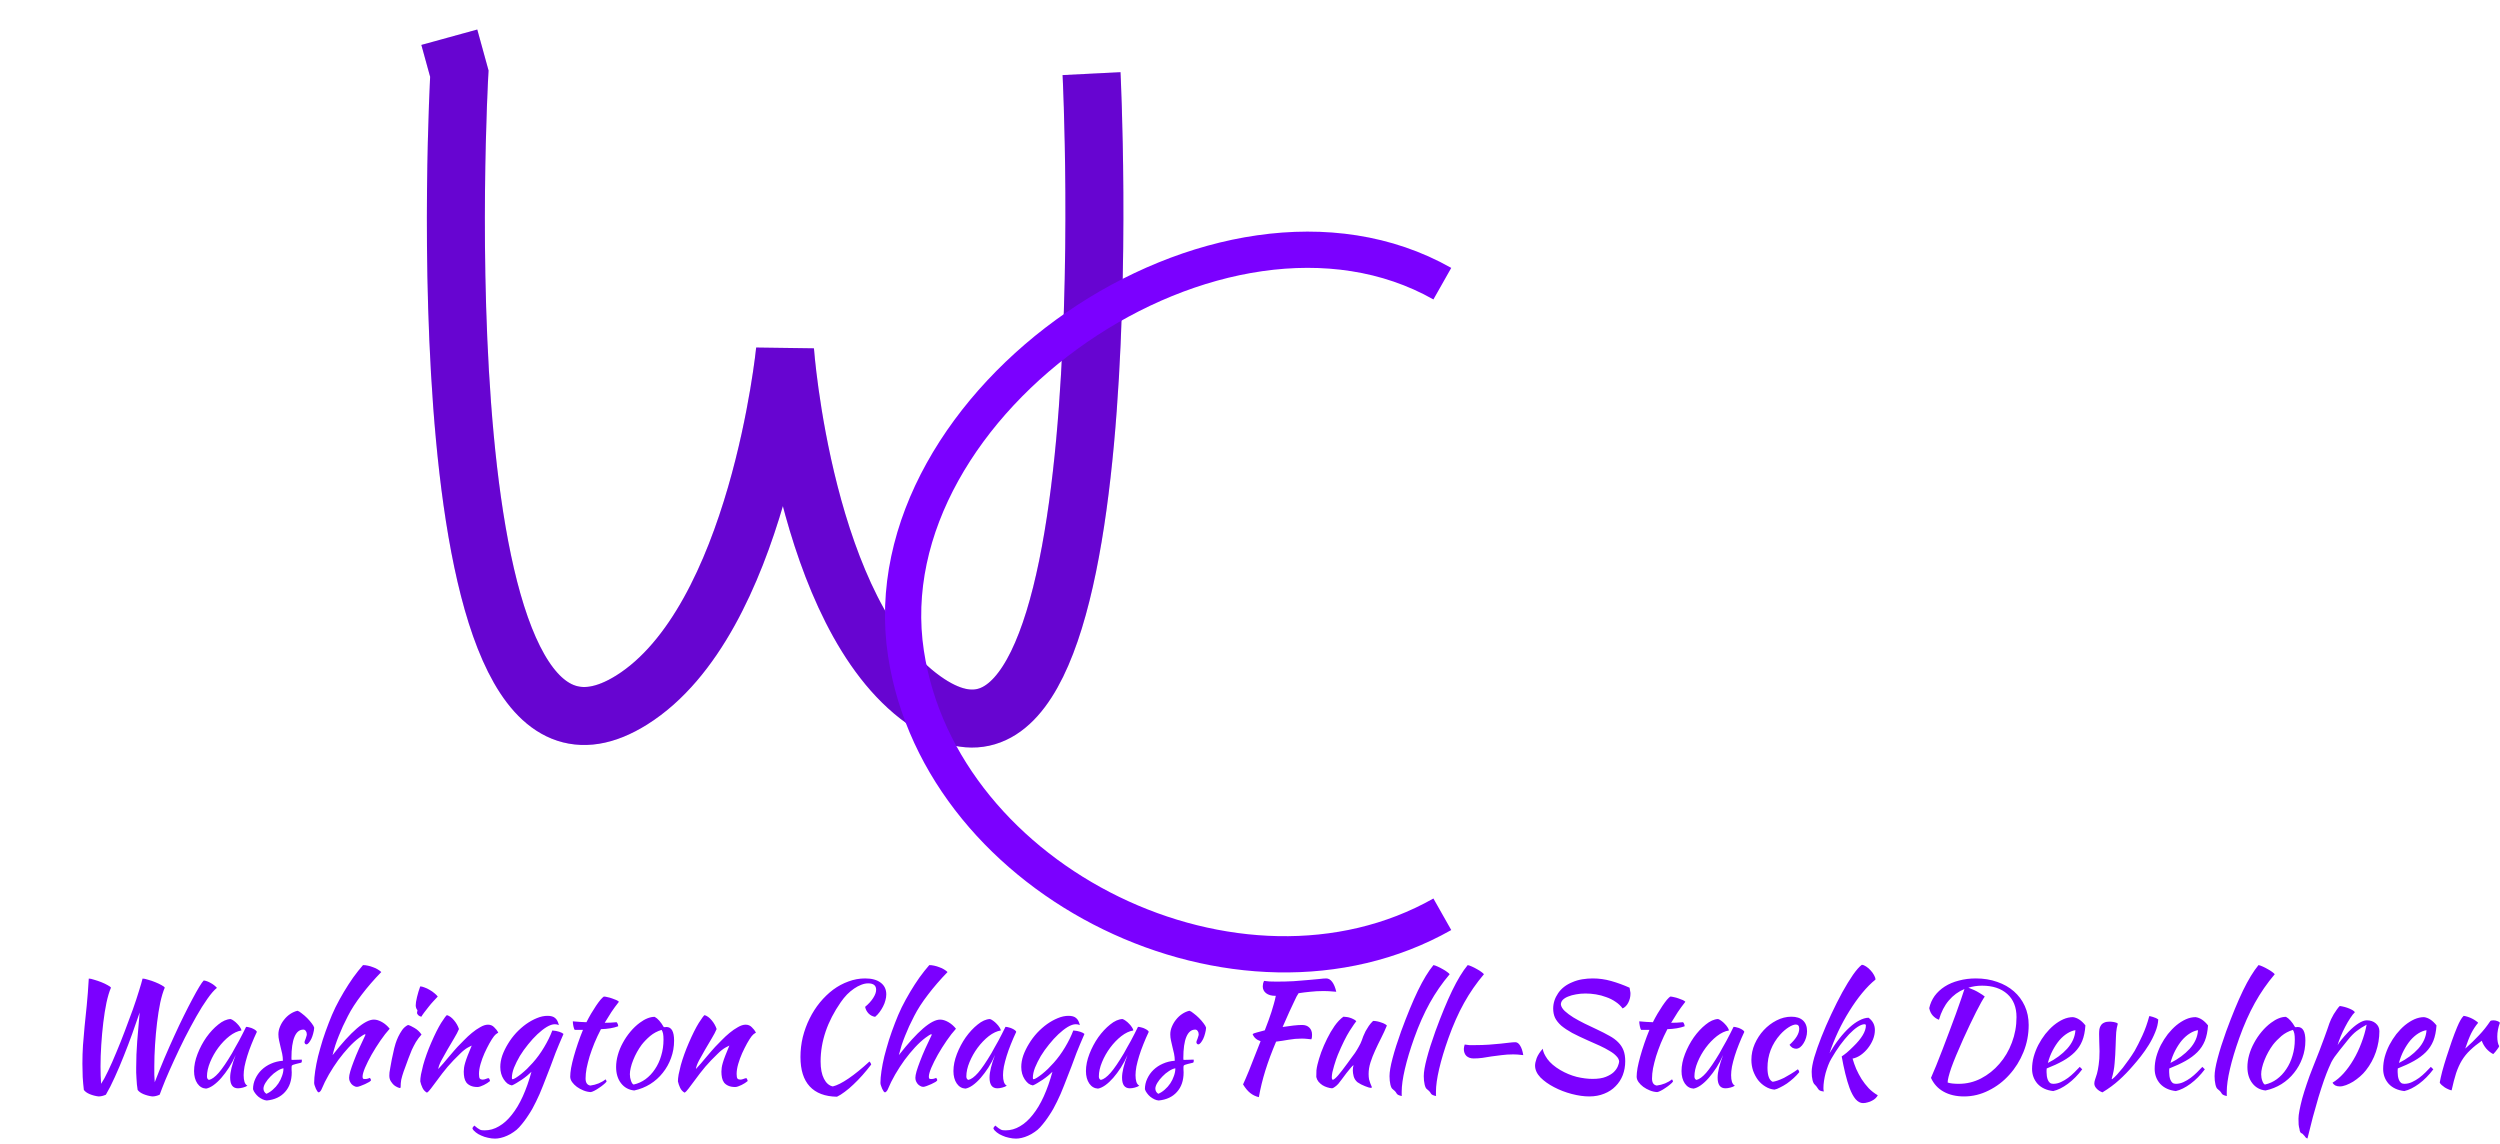 <svg width="2378" height="1088" viewBox="0 0 2378 1088" fill="none" xmlns="http://www.w3.org/2000/svg">
<g filter="url(#filter0_d_2_37)">
<path d="M27.5 7.832C27.5 7.832 33.312 28.942 37.036 42.469C37.036 42.469 -3.666 766.613 201.048 638.229C321.308 562.81 346.829 305.712 346.829 305.712C346.829 305.712 364.811 557.099 478.726 638.229C675.167 778.135 638.39 42.469 638.39 42.469" stroke="#7B00FF" stroke-width="55.157"/>
<path d="M27.5 7.832C27.5 7.832 33.312 28.942 37.036 42.469C37.036 42.469 -3.666 766.613 201.048 638.229C321.308 562.81 346.829 305.712 346.829 305.712C346.829 305.712 364.811 557.099 478.726 638.229C675.167 778.135 638.39 42.469 638.39 42.469" stroke="#1D1B1B" stroke-opacity="0.2" stroke-width="55.157"/>
</g>
<g filter="url(#filter1_d_2_37)">
<path d="M972.06 242.248C761.416 123.151 425.542 354.632 461.86 593.873C495.114 812.936 779.182 951.131 972.06 842.079" stroke="#7B00FF" stroke-width="34.473"/>
</g>
<path d="M79.761 1036.72C79.302 1032.95 78.934 1028.86 78.658 1024.45C78.474 1019.94 78.382 1015.76 78.382 1011.9C78.382 1005.74 78.566 999.857 78.934 994.25C79.393 988.55 79.899 982.621 80.451 976.462C81.094 970.211 81.784 963.454 82.519 956.192C83.254 948.837 83.898 940.38 84.449 930.819C85.644 930.819 87.345 931.187 89.551 931.923C91.85 932.566 94.148 933.348 96.446 934.267C98.744 935.186 100.767 936.151 102.513 937.163C104.26 938.082 105.271 938.863 105.547 939.507C103.984 943.092 102.559 947.826 101.272 953.71C100.077 959.501 99.066 965.844 98.239 972.739C97.411 979.633 96.768 986.712 96.308 993.974C95.849 1001.24 95.619 1008.04 95.619 1014.38C95.619 1017.32 95.665 1020.22 95.757 1023.07C95.849 1025.92 95.986 1028.54 96.17 1030.93C98.101 1028.08 100.307 1024.03 102.789 1018.79C105.363 1013.46 107.983 1007.53 110.649 1001.01C113.407 994.48 116.119 987.677 118.785 980.599C121.542 973.428 124.07 966.625 126.369 960.19C128.667 953.664 130.597 947.826 132.16 942.678C133.815 937.438 134.964 933.485 135.607 930.819C136.802 930.819 138.549 931.187 140.847 931.923C143.237 932.566 145.536 933.348 147.742 934.267C150.04 935.186 152.063 936.151 153.809 937.163C155.556 938.082 156.521 938.863 156.705 939.507C155.142 943.092 153.717 947.826 152.43 953.71C151.235 959.501 150.224 965.844 149.397 972.739C148.569 979.633 147.926 986.712 147.466 993.974C147.006 1001.24 146.777 1008.04 146.777 1014.38C146.777 1017.05 146.777 1019.71 146.777 1022.38C146.869 1024.95 147.006 1027.3 147.19 1029.41C150.132 1021.78 153.166 1014.24 156.291 1006.8C159.509 999.26 162.68 992.09 165.806 985.287C168.931 978.392 171.965 972.003 174.907 966.12C177.848 960.145 180.56 954.859 183.042 950.262C185.524 945.574 187.685 941.713 189.523 938.679C191.362 935.646 192.787 933.623 193.798 932.612C195.912 932.888 198.072 933.669 200.279 934.956C202.577 936.151 204.599 937.714 206.346 939.645C203.68 941.759 200.646 945.252 197.245 950.124C193.844 954.905 190.351 960.466 186.765 966.809C183.18 973.152 179.549 979.909 175.872 987.079C172.287 994.25 168.931 1001.24 165.806 1008.04C162.68 1014.84 159.876 1021.18 157.394 1027.07C155.004 1032.95 153.166 1037.69 151.879 1041.27C149.489 1042.37 147.144 1042.93 144.846 1042.93C141.904 1042.56 139.101 1041.82 136.435 1040.72C133.861 1039.62 132.022 1038.28 130.919 1036.72C130.643 1035.25 130.413 1033.55 130.23 1031.62C130.046 1029.6 129.908 1027.62 129.816 1025.69C129.724 1023.76 129.632 1021.92 129.54 1020.17C129.54 1018.33 129.54 1016.77 129.54 1015.49C129.54 1007.3 129.862 998.984 130.505 990.527C131.149 981.977 131.93 972.831 132.85 963.086C130.735 969.337 128.391 976.048 125.817 983.218C123.243 990.389 120.531 997.513 117.681 1004.59C114.924 1011.58 112.074 1018.29 109.132 1024.72C106.282 1031.07 103.479 1036.58 100.721 1041.27C98.331 1042.37 95.986 1042.93 93.688 1042.93C90.746 1042.56 87.943 1041.82 85.277 1040.72C82.703 1039.62 80.864 1038.28 79.761 1036.72ZM234.097 976.738C235.016 976.738 236.073 976.921 237.268 977.289C238.555 977.565 239.704 977.979 240.716 978.53C241.727 978.99 242.554 979.495 243.198 980.047C243.933 980.599 244.301 981.104 244.301 981.564C242.462 985.425 240.762 989.332 239.199 993.285C237.636 997.146 236.303 1000.87 235.2 1004.45C234.097 1008.04 233.223 1011.39 232.58 1014.52C232.028 1017.65 231.753 1020.36 231.753 1022.66C231.753 1025.23 232.028 1027.39 232.58 1029.14C233.132 1030.79 234.051 1031.99 235.338 1032.72C234.235 1033.46 232.81 1034.05 231.063 1034.51C229.317 1034.97 227.754 1035.2 226.375 1035.2C221.411 1035.2 218.929 1031.8 218.929 1025C218.929 1019.76 220.675 1012.59 224.169 1003.49C222.33 1007.72 220.216 1011.72 217.826 1015.49C215.435 1019.16 212.999 1022.43 210.517 1025.28C208.035 1028.13 205.507 1030.47 202.933 1032.31C200.451 1034.05 198.153 1035.11 196.039 1035.48C192.637 1035.3 189.879 1033.69 187.765 1030.65C185.651 1027.53 184.594 1023.57 184.594 1018.79C184.594 1013.65 185.697 1008.22 187.903 1002.52C190.109 996.824 192.913 991.538 196.314 986.666C199.808 981.794 203.577 977.749 207.621 974.531C211.666 971.222 215.573 969.475 219.342 969.291C220.262 969.567 221.273 970.119 222.376 970.946C223.571 971.773 224.674 972.739 225.685 973.842C226.788 974.945 227.708 976.094 228.443 977.289C229.179 978.392 229.592 979.357 229.684 980.185C226.007 980.736 222.192 982.529 218.239 985.563C214.378 988.596 210.839 992.273 207.621 996.594C204.496 1000.82 201.922 1005.37 199.9 1010.25C197.877 1015.12 196.866 1019.67 196.866 1023.9C196.866 1025.64 197.509 1026.75 198.796 1027.21C201.462 1026.65 204.542 1024.4 208.035 1020.45C211.528 1016.4 215.757 1010.2 220.721 1001.83C221.641 1000.18 222.652 998.341 223.755 996.318C224.95 994.296 226.145 992.181 227.34 989.975C228.535 987.769 229.684 985.563 230.787 983.356C231.982 981.058 233.086 978.852 234.097 976.738ZM298.868 977.565C298.776 979.312 298.455 981.15 297.903 983.081C297.443 984.919 296.846 986.62 296.11 988.183C295.375 989.653 294.594 990.894 293.766 991.906C292.939 992.917 292.158 993.422 291.422 993.422C290.411 993.331 289.813 992.641 289.63 991.354C289.63 991.078 289.721 990.665 289.905 990.113C290.181 989.47 290.457 988.78 290.733 988.045C291.008 987.309 291.238 986.574 291.422 985.838C291.698 985.103 291.836 984.459 291.836 983.908C291.836 982.621 291.514 981.564 290.871 980.736C290.319 979.817 289.538 979.357 288.526 979.357C284.849 979.357 282.045 981.656 280.115 986.252C278.185 990.848 277.219 997.605 277.219 1006.52C277.219 1007.44 277.265 1007.99 277.357 1008.18C279.288 1008.08 280.988 1008.04 282.459 1008.04C284.022 1007.95 285.539 1007.9 287.01 1007.9C287.102 1008.08 287.148 1008.45 287.148 1009C287.148 1009.83 286.964 1010.43 286.596 1010.8C284.482 1011.26 282.781 1011.67 281.494 1012.04C280.299 1012.31 279.38 1012.59 278.736 1012.87C278.093 1013.14 277.679 1013.46 277.495 1013.83C277.403 1014.11 277.357 1014.52 277.357 1015.07C277.357 1015.81 277.357 1016.54 277.357 1017.28C277.449 1018.01 277.495 1018.93 277.495 1020.04C277.495 1027.76 275.381 1033.96 271.152 1038.65C267.015 1043.34 261.224 1046.05 253.778 1046.79C252.491 1046.69 251.158 1046.33 249.779 1045.68C248.4 1045.04 247.067 1044.21 245.78 1043.2C244.585 1042.19 243.528 1041.04 242.608 1039.75C241.689 1038.56 241.046 1037.32 240.678 1036.03C240.678 1032.54 241.413 1029.23 242.884 1026.1C244.355 1022.89 246.331 1020.08 248.814 1017.69C251.387 1015.21 254.375 1013.23 257.776 1011.76C261.27 1010.2 265.039 1009.28 269.084 1009C269.084 1006.71 268.854 1004.45 268.394 1002.25C267.935 1000.04 267.429 997.927 266.877 995.905C266.418 993.79 265.958 991.768 265.498 989.837C265.039 987.815 264.809 985.838 264.809 983.908C264.809 981.426 265.315 978.99 266.326 976.6C267.337 974.118 268.67 971.865 270.325 969.843C271.979 967.729 273.91 965.936 276.116 964.465C278.322 962.994 280.621 961.983 283.011 961.432C284.022 961.707 285.355 962.535 287.01 963.914C288.756 965.201 290.457 966.671 292.112 968.326C293.766 969.981 295.237 971.681 296.524 973.428C297.811 975.083 298.593 976.462 298.868 977.565ZM253.364 1040.44C255.57 1039.52 257.639 1038.19 259.569 1036.44C261.592 1034.7 263.338 1032.72 264.809 1030.52C266.28 1028.31 267.429 1025.96 268.256 1023.48C269.176 1021 269.635 1018.56 269.635 1016.17C267.797 1016.45 265.774 1017.32 263.568 1018.79C261.362 1020.17 259.293 1021.87 257.363 1023.9C255.432 1025.83 253.824 1027.85 252.537 1029.96C251.25 1032.08 250.606 1033.92 250.606 1035.48C250.606 1037.5 251.525 1039.16 253.364 1040.44ZM298.827 1030.1C298.827 1026.88 299.149 1023.12 299.793 1018.79C300.436 1014.38 301.355 1009.69 302.55 1004.73C303.837 999.766 305.308 994.572 306.963 989.148C308.71 983.724 310.64 978.3 312.754 972.877C314.593 968.004 316.707 963.086 319.098 958.122C321.58 953.158 324.245 948.286 327.095 943.506C329.945 938.725 332.887 934.175 335.92 929.854C339.046 925.534 342.171 921.581 345.297 917.996C346.768 917.996 348.331 918.179 349.985 918.547C351.732 918.915 353.387 919.42 354.949 920.064C356.604 920.615 358.075 921.305 359.362 922.132C360.741 922.96 361.844 923.787 362.671 924.614C355.777 931.693 349.572 938.863 344.056 946.126C338.54 953.296 334.174 960.053 330.956 966.396C329.21 969.889 327.601 973.152 326.13 976.186C324.751 979.22 323.464 982.253 322.269 985.287C321.074 988.229 319.971 991.216 318.96 994.25C318.04 997.192 317.167 1000.32 316.34 1003.63C333.99 981.104 347.09 969.843 355.639 969.843C358.029 969.843 360.603 970.624 363.361 972.187C366.119 973.75 368.555 975.864 370.669 978.53C367.819 981.656 364.878 985.425 361.844 989.837C358.81 994.25 356.007 998.708 353.433 1003.21C350.951 1007.63 348.882 1011.76 347.227 1015.62C345.665 1019.39 344.883 1022.2 344.883 1024.03C344.883 1024.95 345.021 1025.6 345.297 1025.96C345.573 1026.24 346.17 1026.38 347.09 1026.38C348.469 1026.38 349.572 1026.19 350.399 1025.83C351.226 1025.46 351.732 1025.28 351.916 1025.28C352.375 1026.01 352.651 1026.52 352.743 1026.79C352.835 1027.07 352.881 1027.3 352.881 1027.48C352.881 1027.85 352.329 1028.4 351.226 1029.14C350.123 1029.78 348.79 1030.47 347.227 1031.2C345.757 1031.85 344.286 1032.45 342.815 1033C341.344 1033.55 340.241 1033.82 339.506 1033.82C338.586 1033.82 337.667 1033.55 336.748 1033C335.828 1032.54 335.001 1031.89 334.266 1031.07C333.622 1030.24 333.071 1029.32 332.611 1028.31C332.243 1027.3 332.059 1026.24 332.059 1025.14C332.059 1023.76 332.427 1021.74 333.162 1019.07C333.99 1016.31 335.093 1013.14 336.472 1009.56C337.851 1005.88 339.506 1001.88 341.436 997.559C343.367 993.239 345.435 988.826 347.641 984.322C347.641 983.954 347.457 983.77 347.09 983.77C346.814 983.77 346.078 984.138 344.883 984.873C343.78 985.609 342.723 986.344 341.712 987.079C338.402 989.561 335.047 992.641 331.646 996.318C328.336 999.903 325.073 1003.86 321.855 1008.18C318.73 1012.5 315.742 1017.09 312.892 1021.97C310.135 1026.75 307.744 1031.57 305.722 1036.44C305.446 1037.09 305.033 1037.69 304.481 1038.24C303.929 1038.79 303.47 1039.06 303.102 1039.06C302.826 1039.06 302.413 1038.74 301.861 1038.1C301.401 1037.46 300.942 1036.63 300.482 1035.62C300.114 1034.7 299.747 1033.73 299.379 1032.72C299.011 1031.71 298.827 1030.84 298.827 1030.1ZM370.338 1023.21C370.338 1022.38 370.384 1021.37 370.476 1020.17C370.66 1018.89 370.936 1017.23 371.304 1015.21C371.671 1013.1 372.131 1010.57 372.683 1007.63C373.326 1004.68 374.107 1001.14 375.027 997.008C375.211 996.088 375.624 994.618 376.268 992.595C376.911 990.573 377.739 988.458 378.75 986.252C379.853 983.954 381.14 981.748 382.611 979.633C384.174 977.519 386.012 975.956 388.126 974.945C389.689 975.313 391.758 976.278 394.332 977.841C396.906 979.312 399.112 981.38 400.95 984.046C398.836 986.436 397.043 988.826 395.573 991.216C394.194 993.606 392.907 996.088 391.712 998.662C390.609 1001.24 389.551 1003.9 388.54 1006.66C387.621 1009.42 386.564 1012.31 385.369 1015.35C384.357 1017.92 383.438 1020.59 382.611 1023.35C381.783 1026.01 381.324 1028.36 381.232 1030.38C381.232 1032.03 381.186 1033.18 381.094 1033.82C381.094 1034.56 380.864 1034.93 380.405 1034.93C380.037 1034.93 379.301 1034.7 378.198 1034.24C377.095 1033.78 375.946 1033.09 374.751 1032.17C373.648 1031.16 372.637 1029.92 371.717 1028.45C370.798 1026.98 370.338 1025.23 370.338 1023.21ZM396.676 963.362C396.676 962.81 396.814 961.983 397.089 960.88C396.63 960.42 396.216 959.731 395.848 958.812C395.573 957.892 395.435 957.065 395.435 956.33C395.435 955.502 395.527 954.399 395.711 953.02C395.986 951.549 396.308 949.986 396.676 948.332C397.043 946.677 397.503 944.976 398.055 943.23C398.606 941.391 399.158 939.737 399.709 938.266C400.813 938.266 402.145 938.587 403.708 939.231C405.363 939.782 407.018 940.564 408.672 941.575C410.327 942.494 411.844 943.552 413.223 944.747C414.602 945.85 415.659 946.907 416.394 947.918C415.383 948.929 414.05 950.354 412.395 952.193C410.741 953.939 409.132 955.824 407.569 957.846C406.006 959.777 404.582 961.615 403.295 963.362C402.008 965.109 401.18 966.35 400.813 967.085C399.709 966.901 398.744 966.442 397.917 965.706C397.089 964.879 396.676 964.097 396.676 963.362ZM425.127 965.568C427.517 966.304 429.769 967.958 431.883 970.532C433.998 973.014 435.561 975.772 436.572 978.806C435.561 981.288 433.998 984.276 431.883 987.769C429.769 991.262 427.655 994.847 425.54 998.524C423.426 1002.11 421.496 1005.56 419.749 1008.87C418.094 1012.08 417.129 1014.75 416.853 1016.86C418.324 1015.3 419.933 1013.51 421.679 1011.49C423.518 1009.37 425.265 1007.3 426.919 1005.28C428.666 1003.17 430.275 1001.28 431.746 999.628C433.216 997.881 434.366 996.594 435.193 995.767C436.94 993.928 439.008 991.814 441.398 989.424C443.788 986.942 446.27 984.643 448.844 982.529C451.51 980.323 454.176 978.484 456.842 977.013C459.508 975.451 461.944 974.669 464.15 974.669C466.54 974.669 468.517 975.497 470.08 977.151C471.734 978.714 473.021 980.369 473.941 982.115C473.941 982.299 473.573 982.575 472.837 982.943C472.194 983.218 471.229 984.092 469.942 985.563C468.655 987.217 467.184 989.516 465.529 992.457C463.966 995.307 462.404 998.433 460.841 1001.83C459.37 1005.14 458.129 1008.54 457.118 1012.04C456.107 1015.53 455.601 1018.7 455.601 1021.55C455.601 1023.85 455.877 1025.32 456.428 1025.96C457.072 1026.61 457.945 1026.93 459.048 1026.93C460.059 1026.93 461.117 1026.7 462.22 1026.24C463.323 1025.78 464.196 1025.55 464.84 1025.55C465.207 1025.74 465.483 1026.15 465.667 1026.79C465.943 1027.34 466.081 1027.85 466.081 1028.31C465.345 1028.95 464.472 1029.6 463.461 1030.24C462.45 1030.88 461.392 1031.48 460.289 1032.03C459.186 1032.58 458.083 1033.04 456.98 1033.41C455.969 1033.78 455.049 1033.96 454.222 1033.96C451.556 1033.96 449.35 1033.55 447.603 1032.72C445.948 1031.99 444.616 1030.98 443.604 1029.69C442.685 1028.4 442.042 1026.88 441.674 1025.14C441.306 1023.3 441.122 1021.37 441.122 1019.35C441.122 1018.24 441.214 1017 441.398 1015.62C441.582 1014.24 441.95 1012.64 442.501 1010.8C443.053 1008.87 443.834 1006.61 444.845 1004.04C445.857 1001.37 447.144 998.203 448.706 994.526C448.522 994.526 447.281 995.169 444.983 996.456C442.685 997.743 440.203 999.72 437.537 1002.39C433.216 1006.52 429.31 1010.61 425.816 1014.66C422.415 1018.7 418.922 1023.21 415.336 1028.17C413.314 1031.02 411.521 1033.41 409.959 1035.34C408.488 1037.36 407.201 1038.7 406.098 1039.34C404.167 1038.24 402.742 1036.67 401.823 1034.65C400.904 1032.72 400.214 1030.7 399.755 1028.58C399.755 1026.84 399.984 1024.63 400.444 1021.97C400.996 1019.3 401.685 1016.36 402.512 1013.14C403.432 1009.83 404.535 1006.38 405.822 1002.8C407.109 999.214 408.534 995.629 410.097 992.044C413.59 983.954 416.761 977.611 419.611 973.014C422.553 968.418 424.391 965.936 425.127 965.568ZM449.401 1073.54C449.401 1072.99 449.585 1072.48 449.953 1072.02C450.32 1071.56 450.734 1071.1 451.194 1070.64C452.297 1071.65 453.262 1072.43 454.089 1072.99C454.825 1073.54 455.56 1074 456.296 1074.37C456.939 1074.73 457.629 1074.96 458.364 1075.05C459.1 1075.15 459.973 1075.19 460.984 1075.19C465.764 1075.19 470.315 1073.91 474.635 1071.33C478.956 1068.85 483.001 1065.22 486.77 1060.44C490.631 1055.66 494.124 1049.82 497.25 1042.93C500.375 1036.03 503.133 1028.22 505.523 1019.48C504.42 1020.59 503.041 1021.83 501.386 1023.21C499.824 1024.49 498.169 1025.74 496.422 1026.93C494.676 1028.13 492.929 1029.23 491.182 1030.24C489.528 1031.25 488.103 1031.99 486.908 1032.45C485.345 1032.17 483.874 1031.53 482.495 1030.52C481.208 1029.41 480.059 1028.08 479.048 1026.52C478.037 1024.95 477.255 1023.21 476.704 1021.28C476.152 1019.25 475.876 1017.14 475.876 1014.93C475.876 1011.35 476.52 1007.67 477.807 1003.9C479.186 1000.13 480.978 996.456 483.185 992.871C485.391 989.194 487.965 985.746 490.907 982.529C493.94 979.312 497.112 976.508 500.421 974.118C503.823 971.727 507.224 969.843 510.625 968.464C514.118 966.993 517.52 966.258 520.829 966.258C524.047 966.258 526.437 966.947 528 968.326C529.654 969.613 530.849 971.865 531.585 975.083C530.574 974.531 529.287 974.255 527.724 974.255C525.518 974.255 522.944 975.129 520.002 976.875C517.152 978.622 514.21 980.92 511.177 983.77C508.235 986.528 505.293 989.745 502.352 993.422C499.41 997.008 496.79 1000.68 494.492 1004.45C492.286 1008.22 490.447 1011.9 488.976 1015.49C487.597 1019.07 486.908 1022.29 486.908 1025.14C486.908 1025.78 486.954 1026.19 487.046 1026.38C487.138 1026.47 487.276 1026.52 487.459 1026.52C488.287 1026.52 489.39 1026.06 490.769 1025.14C492.24 1024.22 493.848 1023.07 495.595 1021.69C497.434 1020.22 499.318 1018.56 501.249 1016.73C503.179 1014.8 505.018 1012.87 506.764 1010.93C510.717 1006.52 514.302 1001.6 517.52 996.18C520.829 990.665 523.449 985.333 525.38 980.185C527.862 980.369 530.068 980.782 531.998 981.426C533.929 982.069 535.262 982.759 535.997 983.494C532.872 990.665 530.344 996.686 528.413 1001.56C526.575 1006.43 524.966 1010.75 523.587 1014.52C521.105 1021.14 518.761 1027.16 516.555 1032.58C514.44 1038.1 512.234 1043.16 509.936 1047.75C507.729 1052.44 505.293 1056.76 502.627 1060.71C500.054 1064.76 497.112 1068.62 493.802 1072.3C492.24 1074.04 490.447 1075.56 488.425 1076.85C486.494 1078.23 484.472 1079.38 482.357 1080.29C480.335 1081.21 478.313 1081.9 476.29 1082.36C474.36 1082.82 472.567 1083.05 470.912 1083.05C468.706 1083.05 466.454 1082.78 464.156 1082.22C461.857 1081.77 459.743 1081.08 457.813 1080.16C455.79 1079.33 454.044 1078.32 452.573 1077.12C451.102 1076.02 450.045 1074.82 449.401 1073.54ZM546.661 979.633C546.202 979.082 545.788 977.933 545.42 976.186C545.053 974.347 544.869 972.785 544.869 971.498C547.259 971.681 549.557 971.865 551.763 972.049C553.97 972.141 555.992 972.233 557.831 972.325C559.21 969.567 560.68 966.855 562.243 964.189C563.898 961.432 565.461 958.949 566.931 956.743C568.494 954.445 569.919 952.515 571.206 950.952C572.585 949.389 573.642 948.378 574.378 947.918C575.297 947.918 576.446 948.102 577.825 948.47C579.296 948.745 580.767 949.159 582.238 949.711C583.708 950.17 585.041 950.676 586.236 951.228C587.431 951.779 588.259 952.331 588.718 952.882C585.961 956.375 583.57 959.639 581.548 962.673C579.618 965.614 577.503 969.016 575.205 972.877C577.044 972.877 578.882 972.831 580.721 972.739C582.651 972.647 584.582 972.509 586.512 972.325C586.972 972.785 587.34 973.382 587.615 974.118C587.891 974.761 588.029 975.451 588.029 976.186C583.525 977.841 578.055 978.76 571.62 978.944C569.322 983.356 567.253 987.769 565.415 992.181C563.668 996.502 562.151 1000.68 560.864 1004.73C559.669 1008.77 558.704 1012.59 557.969 1016.17C557.325 1019.76 557.003 1022.98 557.003 1025.83C557.003 1029.87 558.52 1032.12 561.554 1032.58C564.312 1032.22 566.931 1031.53 569.414 1030.52C571.896 1029.5 574.102 1028.22 576.032 1026.65C576.584 1027.48 576.906 1028.17 576.998 1028.72C576.446 1029.55 575.481 1030.52 574.102 1031.62C572.815 1032.72 571.39 1033.78 569.827 1034.79C568.264 1035.89 566.748 1036.81 565.277 1037.55C563.806 1038.28 562.703 1038.7 561.967 1038.79C559.669 1038.7 557.371 1038.19 555.073 1037.27C552.775 1036.35 550.66 1035.2 548.73 1033.82C546.891 1032.45 545.374 1030.93 544.179 1029.27C542.984 1027.53 542.387 1025.83 542.387 1024.17C542.387 1021.97 542.662 1019.21 543.214 1015.9C543.858 1012.5 544.731 1008.82 545.834 1004.87C546.937 1000.91 548.224 996.778 549.695 992.457C551.166 988.137 552.775 983.862 554.521 979.633H546.661ZM603.275 1037.27C598.035 1036.72 593.852 1034.42 590.726 1030.38C587.601 1026.33 586.038 1021.18 586.038 1014.93C586.038 1011.26 586.59 1007.44 587.693 1003.49C588.796 999.536 590.359 995.721 592.381 992.044C594.404 988.275 596.794 984.735 599.552 981.426C602.309 978.116 605.297 975.267 608.515 972.877C613.571 969.108 618.305 967.223 622.717 967.223C625.659 968.786 628.555 972.049 631.405 977.013C631.864 977.013 632.278 977.013 632.646 977.013C633.013 976.921 633.427 976.875 633.887 976.875C638.759 976.875 641.195 981.196 641.195 989.837C641.195 995.629 640.23 1001.14 638.299 1006.38C636.461 1011.53 633.841 1016.22 630.439 1020.45C627.13 1024.68 623.131 1028.26 618.443 1031.2C613.846 1034.05 608.79 1036.08 603.275 1037.27ZM610.307 993.836C608.744 995.95 607.274 998.249 605.895 1000.73C604.516 1003.21 603.321 1005.74 602.309 1008.31C601.298 1010.8 600.517 1013.23 599.965 1015.62C599.414 1017.92 599.138 1019.99 599.138 1021.83C599.138 1024.03 599.506 1026.15 600.241 1028.17C600.976 1030.19 601.804 1031.34 602.723 1031.62C606.86 1030.7 610.629 1029 614.03 1026.52C617.524 1023.94 620.511 1020.77 622.993 1017C625.567 1013.23 627.544 1008.96 628.923 1004.18C630.393 999.398 631.129 994.296 631.129 988.872C631.129 986.482 630.991 984.597 630.715 983.218C630.439 981.84 629.98 980.644 629.336 979.633C625.291 980.828 621.66 982.759 618.443 985.425C615.317 988.091 612.605 990.894 610.307 993.836ZM670.208 965.568C672.598 966.304 674.851 967.958 676.965 970.532C679.079 973.014 680.642 975.772 681.653 978.806C680.642 981.288 679.079 984.276 676.965 987.769C674.851 991.262 672.736 994.847 670.622 998.524C668.508 1002.11 666.577 1005.56 664.831 1008.87C663.176 1012.08 662.211 1014.75 661.935 1016.86C663.406 1015.3 665.014 1013.51 666.761 1011.49C668.6 1009.37 670.346 1007.3 672.001 1005.28C673.748 1003.17 675.356 1001.28 676.827 999.628C678.298 997.881 679.447 996.594 680.274 995.767C682.021 993.928 684.089 991.814 686.48 989.424C688.87 986.942 691.352 984.643 693.926 982.529C696.592 980.323 699.258 978.484 701.923 977.013C704.589 975.451 707.025 974.669 709.232 974.669C711.622 974.669 713.598 975.497 715.161 977.151C716.816 978.714 718.103 980.369 719.022 982.115C719.022 982.299 718.654 982.575 717.919 982.943C717.275 983.218 716.31 984.092 715.023 985.563C713.736 987.217 712.265 989.516 710.611 992.457C709.048 995.307 707.485 998.433 705.922 1001.83C704.451 1005.14 703.21 1008.54 702.199 1012.04C701.188 1015.53 700.682 1018.7 700.682 1021.55C700.682 1023.85 700.958 1025.32 701.51 1025.96C702.153 1026.61 703.027 1026.93 704.13 1026.93C705.141 1026.93 706.198 1026.7 707.301 1026.24C708.404 1025.78 709.278 1025.55 709.921 1025.55C710.289 1025.74 710.565 1026.15 710.749 1026.79C711.024 1027.34 711.162 1027.85 711.162 1028.31C710.427 1028.95 709.553 1029.6 708.542 1030.24C707.531 1030.88 706.474 1031.48 705.371 1032.03C704.268 1032.58 703.164 1033.04 702.061 1033.41C701.05 1033.78 700.131 1033.96 699.304 1033.96C696.638 1033.96 694.431 1033.55 692.685 1032.72C691.03 1031.99 689.697 1030.98 688.686 1029.69C687.767 1028.4 687.123 1026.88 686.755 1025.14C686.388 1023.3 686.204 1021.37 686.204 1019.35C686.204 1018.24 686.296 1017 686.48 1015.62C686.663 1014.24 687.031 1012.64 687.583 1010.8C688.134 1008.87 688.916 1006.61 689.927 1004.04C690.938 1001.37 692.225 998.203 693.788 994.526C693.604 994.526 692.363 995.169 690.065 996.456C687.767 997.743 685.284 999.72 682.619 1002.39C678.298 1006.52 674.391 1010.61 670.898 1014.66C667.496 1018.7 664.003 1023.21 660.418 1028.17C658.396 1031.02 656.603 1033.41 655.04 1035.34C653.569 1037.36 652.282 1038.7 651.179 1039.34C649.249 1038.24 647.824 1036.67 646.905 1034.65C645.985 1032.72 645.296 1030.7 644.836 1028.58C644.836 1026.84 645.066 1024.63 645.526 1021.97C646.077 1019.3 646.767 1016.36 647.594 1013.14C648.513 1009.83 649.616 1006.38 650.903 1002.8C652.19 999.214 653.615 995.629 655.178 992.044C658.671 983.954 661.843 977.611 664.693 973.014C667.634 968.418 669.473 965.936 670.208 965.568ZM761.399 1005.42C761.399 998.984 762.135 992.687 763.605 986.528C765.168 980.277 767.328 974.393 770.086 968.878C772.844 963.27 776.108 958.168 779.877 953.572C783.738 948.883 787.92 944.839 792.425 941.437C797.021 938.036 801.893 935.416 807.041 933.577C812.189 931.647 817.475 930.682 822.899 930.682C829.242 930.682 834.16 932.015 837.653 934.68C841.239 937.346 843.031 941.069 843.031 945.85C843.031 947.688 842.755 949.573 842.204 951.503C841.744 953.434 841.009 955.364 839.998 957.295C839.078 959.133 837.975 960.926 836.688 962.673C835.401 964.419 833.976 965.936 832.413 967.223C830.023 966.855 827.955 965.798 826.208 964.051C824.462 962.213 823.359 960.099 822.899 957.708C826.116 955.043 828.644 952.285 830.483 949.435C832.413 946.493 833.379 943.827 833.379 941.437C833.379 937.392 830.851 935.37 825.795 935.37C823.68 935.37 821.474 935.83 819.176 936.749C816.97 937.576 814.717 938.771 812.419 940.334C810.121 941.897 807.869 943.781 805.662 945.988C803.548 948.194 801.572 950.63 799.733 953.296C786.955 971.682 780.566 990.481 780.566 1009.69C780.566 1016.5 781.623 1021.97 783.738 1026.1C785.852 1030.24 788.656 1032.68 792.149 1033.41C796.102 1032.49 801.112 1029.96 807.179 1025.83C813.246 1021.69 819.865 1016.31 827.036 1009.69C827.955 1010.61 828.507 1011.58 828.69 1012.59C826.024 1016.08 823.267 1019.44 820.417 1022.66C817.567 1025.87 814.717 1028.81 811.868 1031.48C809.11 1034.15 806.352 1036.49 803.594 1038.51C800.928 1040.54 798.446 1042.1 796.148 1043.2C784.749 1043.02 776.108 1039.75 770.224 1033.41C764.341 1027.07 761.399 1017.74 761.399 1005.42ZM837.468 1030.1C837.468 1026.88 837.79 1023.12 838.433 1018.79C839.077 1014.38 839.996 1009.69 841.191 1004.73C842.478 999.766 843.949 994.572 845.604 989.148C847.35 983.724 849.281 978.3 851.395 972.877C853.234 968.004 855.348 963.086 857.738 958.122C860.22 953.158 862.886 948.286 865.736 943.506C868.586 938.725 871.527 934.175 874.561 929.854C877.687 925.534 880.812 921.581 883.938 917.996C885.409 917.996 886.971 918.179 888.626 918.547C890.373 918.915 892.027 919.42 893.59 920.064C895.245 920.615 896.716 921.305 898.003 922.132C899.382 922.96 900.485 923.787 901.312 924.614C894.418 931.693 888.212 938.863 882.697 946.126C877.181 953.296 872.814 960.053 869.597 966.396C867.85 969.889 866.242 973.152 864.771 976.186C863.392 979.22 862.105 982.253 860.91 985.287C859.715 988.229 858.612 991.216 857.6 994.25C856.681 997.192 855.808 1000.32 854.98 1003.63C872.631 981.104 885.73 969.843 894.28 969.843C896.67 969.843 899.244 970.624 902.002 972.187C904.759 973.75 907.196 975.864 909.31 978.53C906.46 981.656 903.518 985.425 900.485 989.837C897.451 994.25 894.647 998.708 892.073 1003.21C889.591 1007.63 887.523 1011.76 885.868 1015.62C884.305 1019.39 883.524 1022.2 883.524 1024.03C883.524 1024.95 883.662 1025.6 883.938 1025.96C884.214 1026.24 884.811 1026.38 885.73 1026.38C887.109 1026.38 888.212 1026.19 889.04 1025.83C889.867 1025.46 890.373 1025.28 890.557 1025.28C891.016 1026.01 891.292 1026.52 891.384 1026.79C891.476 1027.07 891.522 1027.3 891.522 1027.48C891.522 1027.85 890.97 1028.4 889.867 1029.14C888.764 1029.78 887.431 1030.47 885.868 1031.2C884.397 1031.85 882.927 1032.45 881.456 1033C879.985 1033.55 878.882 1033.82 878.146 1033.82C877.227 1033.82 876.308 1033.55 875.388 1033C874.469 1032.54 873.642 1031.89 872.906 1031.07C872.263 1030.24 871.711 1029.32 871.252 1028.31C870.884 1027.3 870.7 1026.24 870.7 1025.14C870.7 1023.76 871.068 1021.74 871.803 1019.07C872.631 1016.31 873.734 1013.14 875.113 1009.56C876.492 1005.88 878.146 1001.88 880.077 997.559C882.007 993.239 884.076 988.826 886.282 984.322C886.282 983.954 886.098 983.77 885.73 983.77C885.455 983.77 884.719 984.138 883.524 984.873C882.421 985.609 881.364 986.344 880.353 987.079C877.043 989.561 873.688 992.641 870.286 996.318C866.977 999.903 863.714 1003.86 860.496 1008.18C857.371 1012.5 854.383 1017.09 851.533 1021.97C848.775 1026.75 846.385 1031.57 844.363 1036.44C844.087 1037.09 843.673 1037.69 843.122 1038.24C842.57 1038.79 842.11 1039.06 841.743 1039.06C841.467 1039.06 841.053 1038.74 840.502 1038.1C840.042 1037.46 839.582 1036.63 839.123 1035.62C838.755 1034.7 838.387 1033.73 838.02 1032.72C837.652 1031.71 837.468 1030.84 837.468 1030.1ZM956.414 976.738C957.333 976.738 958.39 976.921 959.585 977.289C960.872 977.565 962.022 977.979 963.033 978.53C964.044 978.99 964.871 979.495 965.515 980.047C966.25 980.599 966.618 981.104 966.618 981.564C964.779 985.425 963.079 989.332 961.516 993.285C959.953 997.146 958.62 1000.87 957.517 1004.45C956.414 1008.04 955.541 1011.39 954.897 1014.52C954.346 1017.65 954.07 1020.36 954.07 1022.66C954.07 1025.23 954.346 1027.39 954.897 1029.14C955.449 1030.79 956.368 1031.99 957.655 1032.72C956.552 1033.46 955.127 1034.05 953.38 1034.51C951.634 1034.97 950.071 1035.2 948.692 1035.2C943.728 1035.2 941.246 1031.8 941.246 1025C941.246 1019.76 942.992 1012.59 946.486 1003.49C944.647 1007.72 942.533 1011.72 940.143 1015.49C937.753 1019.16 935.316 1022.43 932.834 1025.28C930.352 1028.13 927.824 1030.47 925.25 1032.31C922.768 1034.05 920.47 1035.11 918.356 1035.48C914.954 1035.3 912.197 1033.69 910.082 1030.65C907.968 1027.53 906.911 1023.57 906.911 1018.79C906.911 1013.65 908.014 1008.22 910.22 1002.52C912.426 996.824 915.23 991.538 918.632 986.666C922.125 981.794 925.894 977.749 929.939 974.531C933.984 971.222 937.89 969.475 941.66 969.291C942.579 969.567 943.59 970.119 944.693 970.946C945.888 971.773 946.991 972.739 948.003 973.842C949.106 974.945 950.025 976.094 950.76 977.289C951.496 978.392 951.91 979.357 952.001 980.185C948.324 980.736 944.509 982.529 940.556 985.563C936.695 988.596 933.156 992.273 929.939 996.594C926.813 1000.82 924.239 1005.37 922.217 1010.25C920.194 1015.12 919.183 1019.67 919.183 1023.9C919.183 1025.64 919.827 1026.75 921.114 1027.21C923.78 1026.65 926.859 1024.4 930.352 1020.45C933.846 1016.4 938.074 1010.2 943.038 1001.83C943.958 1000.18 944.969 998.341 946.072 996.318C947.267 994.296 948.462 992.181 949.657 989.975C950.852 987.769 952.001 985.563 953.105 983.356C954.3 981.058 955.403 978.852 956.414 976.738ZM944.951 1073.54C944.951 1072.99 945.135 1072.48 945.502 1072.02C945.87 1071.56 946.284 1071.1 946.743 1070.64C947.846 1071.65 948.812 1072.43 949.639 1072.99C950.374 1073.54 951.11 1074 951.845 1074.37C952.489 1074.73 953.178 1074.96 953.914 1075.05C954.649 1075.15 955.522 1075.19 956.534 1075.19C961.314 1075.19 965.864 1073.91 970.185 1071.33C974.506 1068.85 978.55 1065.22 982.319 1060.44C986.18 1055.66 989.674 1049.82 992.799 1042.93C995.925 1036.03 998.683 1028.22 1001.07 1019.48C999.97 1020.59 998.591 1021.83 996.936 1023.21C995.373 1024.49 993.718 1025.74 991.972 1026.93C990.225 1028.13 988.479 1029.23 986.732 1030.24C985.077 1031.25 983.652 1031.99 982.457 1032.45C980.895 1032.17 979.424 1031.53 978.045 1030.52C976.758 1029.41 975.609 1028.08 974.597 1026.52C973.586 1024.95 972.805 1023.21 972.253 1021.28C971.702 1019.25 971.426 1017.14 971.426 1014.93C971.426 1011.35 972.069 1007.67 973.356 1003.9C974.735 1000.13 976.528 996.456 978.734 992.871C980.94 989.194 983.514 985.746 986.456 982.529C989.49 979.312 992.661 976.508 995.971 974.118C999.372 971.727 1002.77 969.843 1006.17 968.464C1009.67 966.993 1013.07 966.258 1016.38 966.258C1019.6 966.258 1021.99 966.947 1023.55 968.326C1025.2 969.613 1026.4 971.865 1027.13 975.083C1026.12 974.531 1024.84 974.255 1023.27 974.255C1021.07 974.255 1018.49 975.129 1015.55 976.875C1012.7 978.622 1009.76 980.92 1006.73 983.77C1003.78 986.528 1000.84 989.745 997.901 993.422C994.96 997.008 992.34 1000.68 990.041 1004.45C987.835 1008.22 985.997 1011.9 984.526 1015.49C983.147 1019.07 982.457 1022.29 982.457 1025.14C982.457 1025.78 982.503 1026.19 982.595 1026.38C982.687 1026.47 982.825 1026.52 983.009 1026.52C983.836 1026.52 984.939 1026.06 986.318 1025.14C987.789 1024.22 989.398 1023.07 991.144 1021.69C992.983 1020.22 994.868 1018.56 996.798 1016.73C998.729 1014.8 1000.57 1012.87 1002.31 1010.93C1006.27 1006.52 1009.85 1001.6 1013.07 996.18C1016.38 990.665 1019 985.333 1020.93 980.185C1023.41 980.369 1025.62 980.782 1027.55 981.426C1029.48 982.069 1030.81 982.759 1031.55 983.494C1028.42 990.665 1025.89 996.686 1023.96 1001.56C1022.12 1006.43 1020.52 1010.75 1019.14 1014.52C1016.65 1021.14 1014.31 1027.16 1012.1 1032.58C1009.99 1038.1 1007.78 1043.16 1005.49 1047.75C1003.28 1052.44 1000.84 1056.76 998.177 1060.71C995.603 1064.76 992.661 1068.62 989.352 1072.3C987.789 1074.04 985.997 1075.56 983.974 1076.85C982.044 1078.23 980.021 1079.38 977.907 1080.29C975.884 1081.21 973.862 1081.9 971.84 1082.36C969.909 1082.82 968.117 1083.05 966.462 1083.05C964.256 1083.05 962.003 1082.78 959.705 1082.22C957.407 1081.77 955.293 1081.08 953.362 1080.16C951.34 1079.33 949.593 1078.32 948.122 1077.12C946.651 1076.02 945.594 1074.82 944.951 1073.54ZM1082.46 976.738C1083.38 976.738 1084.43 976.921 1085.63 977.289C1086.91 977.565 1088.06 977.979 1089.07 978.53C1090.09 978.99 1090.91 979.495 1091.56 980.047C1092.29 980.599 1092.66 981.104 1092.66 981.564C1090.82 985.425 1089.12 989.332 1087.56 993.285C1086 997.146 1084.66 1000.87 1083.56 1004.45C1082.46 1008.04 1081.58 1011.39 1080.94 1014.52C1080.39 1017.65 1080.11 1020.36 1080.11 1022.66C1080.11 1025.23 1080.39 1027.39 1080.94 1029.14C1081.49 1030.79 1082.41 1031.99 1083.7 1032.72C1082.59 1033.46 1081.17 1034.05 1079.42 1034.51C1077.68 1034.97 1076.11 1035.2 1074.73 1035.2C1069.77 1035.2 1067.29 1031.8 1067.29 1025C1067.29 1019.76 1069.03 1012.59 1072.53 1003.49C1070.69 1007.72 1068.57 1011.72 1066.18 1015.49C1063.79 1019.16 1061.36 1022.43 1058.88 1025.28C1056.39 1028.13 1053.87 1030.47 1051.29 1032.31C1048.81 1034.05 1046.51 1035.11 1044.4 1035.48C1041 1035.3 1038.24 1033.69 1036.12 1030.65C1034.01 1027.53 1032.95 1023.57 1032.95 1018.79C1032.95 1013.65 1034.06 1008.22 1036.26 1002.52C1038.47 996.824 1041.27 991.538 1044.67 986.666C1048.17 981.794 1051.94 977.749 1055.98 974.531C1060.03 971.222 1063.93 969.475 1067.7 969.291C1068.62 969.567 1069.63 970.119 1070.74 970.946C1071.93 971.773 1073.03 972.739 1074.04 973.842C1075.15 974.945 1076.07 976.094 1076.8 977.289C1077.54 978.392 1077.95 979.357 1078.04 980.185C1074.37 980.736 1070.55 982.529 1066.6 985.563C1062.74 988.596 1059.2 992.273 1055.98 996.594C1052.86 1000.82 1050.28 1005.37 1048.26 1010.25C1046.24 1015.12 1045.23 1019.67 1045.23 1023.9C1045.23 1025.64 1045.87 1026.75 1047.16 1027.21C1049.82 1026.65 1052.9 1024.4 1056.39 1020.45C1059.89 1016.4 1064.12 1010.2 1069.08 1001.83C1070 1000.18 1071.01 998.341 1072.11 996.318C1073.31 994.296 1074.5 992.181 1075.7 989.975C1076.89 987.769 1078.04 985.563 1079.15 983.356C1080.34 981.058 1081.44 978.852 1082.46 976.738ZM1147.23 977.565C1147.14 979.312 1146.81 981.15 1146.26 983.081C1145.8 984.919 1145.21 986.62 1144.47 988.183C1143.73 989.653 1142.95 990.894 1142.13 991.906C1141.3 992.917 1140.52 993.422 1139.78 993.422C1138.77 993.331 1138.17 992.641 1137.99 991.354C1137.99 991.078 1138.08 990.665 1138.26 990.113C1138.54 989.47 1138.82 988.78 1139.09 988.045C1139.37 987.309 1139.6 986.574 1139.78 985.838C1140.06 985.103 1140.19 984.459 1140.19 983.908C1140.19 982.621 1139.87 981.564 1139.23 980.736C1138.68 979.817 1137.9 979.357 1136.89 979.357C1133.21 979.357 1130.4 981.656 1128.47 986.252C1126.54 990.848 1125.58 997.605 1125.58 1006.52C1125.58 1007.44 1125.62 1007.99 1125.72 1008.18C1127.65 1008.08 1129.35 1008.04 1130.82 1008.04C1132.38 1007.95 1133.9 1007.9 1135.37 1007.9C1135.46 1008.08 1135.51 1008.45 1135.51 1009C1135.51 1009.83 1135.32 1010.43 1134.96 1010.8C1132.84 1011.26 1131.14 1011.67 1129.85 1012.04C1128.66 1012.31 1127.74 1012.59 1127.1 1012.87C1126.45 1013.14 1126.04 1013.46 1125.85 1013.83C1125.76 1014.11 1125.72 1014.52 1125.72 1015.07C1125.72 1015.81 1125.72 1016.54 1125.72 1017.28C1125.81 1018.01 1125.85 1018.93 1125.85 1020.04C1125.85 1027.76 1123.74 1033.96 1119.51 1038.65C1115.37 1043.34 1109.58 1046.05 1102.14 1046.79C1100.85 1046.69 1099.52 1046.33 1098.14 1045.68C1096.76 1045.04 1095.43 1044.21 1094.14 1043.2C1092.94 1042.19 1091.89 1041.04 1090.97 1039.75C1090.05 1038.56 1089.4 1037.32 1089.04 1036.03C1089.04 1032.54 1089.77 1029.23 1091.24 1026.1C1092.71 1022.89 1094.69 1020.08 1097.17 1017.69C1099.75 1015.21 1102.73 1013.23 1106.14 1011.76C1109.63 1010.2 1113.4 1009.28 1117.44 1009C1117.44 1006.71 1117.21 1004.45 1116.75 1002.25C1116.29 1000.04 1115.79 997.927 1115.24 995.905C1114.78 993.79 1114.32 991.768 1113.86 989.837C1113.4 987.815 1113.17 985.838 1113.17 983.908C1113.17 981.426 1113.67 978.99 1114.68 976.6C1115.7 974.118 1117.03 971.865 1118.68 969.843C1120.34 967.729 1122.27 965.936 1124.48 964.465C1126.68 962.994 1128.98 961.983 1131.37 961.432C1132.38 961.707 1133.71 962.535 1135.37 963.914C1137.12 965.201 1138.82 966.671 1140.47 968.326C1142.13 969.981 1143.6 971.681 1144.88 973.428C1146.17 975.083 1146.95 976.462 1147.23 977.565ZM1101.72 1040.44C1103.93 1039.52 1106 1038.19 1107.93 1036.44C1109.95 1034.7 1111.7 1032.72 1113.17 1030.52C1114.64 1028.31 1115.79 1025.96 1116.62 1023.48C1117.53 1021 1117.99 1018.56 1117.99 1016.17C1116.16 1016.45 1114.13 1017.32 1111.93 1018.79C1109.72 1020.17 1107.65 1021.87 1105.72 1023.9C1103.79 1025.83 1102.18 1027.85 1100.9 1029.96C1099.61 1032.08 1098.97 1033.92 1098.97 1035.48C1098.97 1037.5 1099.88 1039.16 1101.72 1040.44ZM1238.51 974.945C1241.45 974.945 1243.75 975.772 1245.4 977.427C1247.15 979.082 1248.02 981.38 1248.02 984.322C1248.02 985.057 1247.98 985.838 1247.89 986.666C1247.79 987.401 1247.61 988.045 1247.33 988.596C1246.14 988.412 1244.81 988.275 1243.34 988.183C1241.87 987.999 1240.12 987.907 1238.1 987.907C1233.96 987.907 1229.82 988.275 1225.69 989.01C1221.55 989.745 1217.6 990.343 1213.83 990.803C1209.69 1000.55 1206.29 1009.69 1203.62 1018.24C1200.96 1026.79 1198.89 1035.25 1197.42 1043.62C1194.29 1042.88 1191.53 1041.55 1189.14 1039.62C1186.75 1037.69 1184.5 1034.97 1182.39 1031.48C1183.03 1030.01 1183.81 1028.26 1184.73 1026.24C1185.65 1024.13 1186.75 1021.51 1188.04 1018.38C1189.33 1015.16 1190.85 1011.3 1192.59 1006.8C1194.43 1002.2 1196.59 996.732 1199.07 990.389C1195.21 989.102 1192.68 986.85 1191.49 983.632C1191.95 983.173 1193.24 982.667 1195.35 982.115C1197.46 981.472 1200.04 980.782 1203.07 980.047C1204.45 976.462 1205.65 973.29 1206.66 970.532C1207.67 967.683 1208.59 965.017 1209.41 962.535C1210.24 959.961 1210.98 957.479 1211.62 955.088C1212.36 952.606 1213 949.986 1213.55 947.229H1212.86C1209.37 947.229 1206.52 946.401 1204.31 944.747C1202.2 943.092 1201.14 940.932 1201.14 938.266C1201.14 937.53 1201.23 936.657 1201.42 935.646C1201.69 934.635 1202.01 933.761 1202.38 933.026C1204.13 933.302 1205.83 933.485 1207.48 933.577C1209.23 933.669 1211.48 933.715 1214.24 933.715C1220.03 933.715 1225.46 933.577 1230.51 933.302C1235.57 932.934 1240.12 932.566 1244.16 932.198C1248.3 931.831 1251.84 931.509 1254.78 931.233C1257.72 930.865 1259.98 930.682 1261.54 930.682C1263.65 930.682 1265.54 931.785 1267.19 933.991C1268.85 936.197 1270.13 939.323 1271.05 943.368C1268.11 943.092 1265.72 942.908 1263.88 942.816C1262.14 942.724 1260.57 942.678 1259.19 942.678C1254.51 942.678 1250.18 942.908 1246.23 943.368C1242.37 943.735 1238.69 944.195 1235.2 944.747C1234.65 945.574 1234.01 946.631 1233.27 947.918C1232.63 949.205 1231.75 951.044 1230.65 953.434C1229.55 955.732 1228.12 958.766 1226.38 962.535C1224.72 966.304 1222.61 971.084 1220.03 976.875C1223.62 976.324 1227.02 975.864 1230.24 975.497C1233.55 975.129 1236.3 974.945 1238.51 974.945ZM1291.21 1029.41C1289.47 1027.94 1288.27 1026.1 1287.63 1023.9C1287.08 1021.69 1286.8 1019.81 1286.8 1018.24C1286.8 1016.31 1287.03 1014.66 1287.49 1013.28C1287.12 1013.28 1286.29 1014.01 1285.01 1015.49C1283.72 1016.96 1282.3 1018.7 1280.73 1020.73C1279.26 1022.75 1277.79 1024.72 1276.32 1026.65C1274.85 1028.58 1273.75 1030.01 1273.01 1030.93C1271.82 1032.22 1270.67 1033.23 1269.56 1033.96C1268.55 1034.7 1267.72 1035.11 1267.08 1035.2C1265.61 1035.11 1264.05 1034.79 1262.39 1034.24C1260.83 1033.78 1259.31 1033.09 1257.84 1032.17C1256.46 1031.25 1255.22 1030.15 1254.12 1028.86C1253.11 1027.57 1252.42 1026.1 1252.05 1024.45C1252.05 1021.87 1252.1 1019.76 1252.19 1018.11C1252.37 1016.45 1252.69 1014.66 1253.15 1012.73C1253.98 1009.23 1255.18 1005.28 1256.74 1000.87C1258.39 996.456 1260.28 992.135 1262.39 987.907C1264.51 983.586 1266.85 979.587 1269.43 975.91C1272.09 972.141 1274.9 969.199 1277.84 967.085C1278.66 967.085 1279.63 967.177 1280.73 967.361C1281.84 967.453 1282.94 967.683 1284.04 968.05C1285.24 968.418 1286.34 968.878 1287.35 969.429C1288.45 969.889 1289.37 970.532 1290.11 971.36C1289.28 972.279 1287.17 975.359 1283.77 980.599C1280.46 985.838 1276.73 993.377 1272.6 1003.21C1272.14 1004.22 1271.59 1005.69 1270.94 1007.63C1270.3 1009.56 1269.66 1011.58 1269.01 1013.69C1268.37 1015.81 1267.82 1017.88 1267.36 1019.9C1266.99 1021.92 1266.81 1023.53 1266.81 1024.72C1266.81 1025.46 1266.9 1026.01 1267.08 1026.38C1267.36 1026.75 1267.59 1027.02 1267.77 1027.21C1269.15 1026.65 1270.9 1025.14 1273.01 1022.66C1275.13 1020.17 1278.07 1016.36 1281.84 1011.21C1282.76 1009.92 1283.81 1008.45 1285.01 1006.8C1286.29 1005.14 1287.58 1003.4 1288.87 1001.56C1290.16 999.628 1291.35 997.651 1292.45 995.629C1293.65 993.606 1294.61 991.584 1295.35 989.561C1295.72 988.458 1296.18 987.171 1296.73 985.701C1297.37 984.138 1298.11 982.529 1298.93 980.874C1299.85 979.22 1300.87 977.565 1301.97 975.91C1303.16 974.164 1304.54 972.555 1306.1 971.084C1307.3 971.084 1308.59 971.222 1309.97 971.498C1311.34 971.773 1312.63 972.141 1313.83 972.601C1315.11 972.968 1316.22 973.428 1317.14 973.98C1318.06 974.439 1318.75 974.945 1319.2 975.497C1317.55 979.541 1315.71 983.54 1313.69 987.493C1311.67 991.446 1309.78 995.353 1308.04 999.214C1306.29 1002.98 1304.82 1006.75 1303.62 1010.52C1302.43 1014.29 1301.83 1017.97 1301.83 1021.55C1301.83 1023.48 1301.97 1025.18 1302.24 1026.65C1302.61 1028.03 1302.98 1029.23 1303.35 1030.24C1303.71 1031.16 1304.04 1031.94 1304.31 1032.58C1304.68 1033.23 1304.86 1033.78 1304.86 1034.24C1304.86 1034.33 1304.77 1034.47 1304.59 1034.65C1304.5 1034.74 1304.4 1034.79 1304.31 1034.79C1303.67 1034.79 1302.84 1034.65 1301.83 1034.38C1300.82 1034.1 1299.67 1033.69 1298.38 1033.14C1297.19 1032.68 1295.95 1032.12 1294.66 1031.48C1293.46 1030.84 1292.32 1030.15 1291.21 1029.41ZM1321.71 1023.62C1321.71 1019.58 1322.67 1013.92 1324.6 1006.66C1326.53 999.306 1329.24 990.757 1332.74 981.012C1338.44 965.476 1343.77 952.56 1348.73 942.265C1353.79 931.877 1358.71 923.787 1363.49 917.996C1364.59 918.179 1365.92 918.639 1367.49 919.374C1369.14 920.11 1370.75 920.937 1372.31 921.857C1373.88 922.684 1375.25 923.557 1376.45 924.476C1377.74 925.396 1378.56 926.131 1378.93 926.683C1371.76 935.14 1365.46 944.241 1360.04 953.985C1354.62 963.73 1349.65 974.899 1345.15 987.493C1341.29 998.341 1338.35 1008.13 1336.32 1016.86C1334.3 1025.51 1333.29 1032.72 1333.29 1038.51C1333.29 1040.08 1333.29 1041.04 1333.29 1041.41C1333.29 1041.78 1333.34 1042.14 1333.43 1042.51C1332.14 1042.33 1331.04 1042.01 1330.12 1041.55C1329.2 1041.09 1328.6 1040.54 1328.32 1039.89C1328.14 1039.43 1327.64 1038.74 1326.81 1037.82C1325.98 1037 1325.25 1036.35 1324.6 1035.89C1323.77 1035.34 1323.09 1033.92 1322.53 1031.62C1321.98 1029.23 1321.71 1026.56 1321.71 1023.62ZM1354.29 1023.62C1354.29 1019.58 1355.26 1013.92 1357.19 1006.66C1359.12 999.306 1361.83 990.757 1365.33 981.012C1371.02 965.476 1376.36 952.56 1381.32 942.265C1386.38 931.877 1391.29 923.787 1396.08 917.996C1397.18 918.179 1398.51 918.639 1400.07 919.374C1401.73 920.11 1403.34 920.937 1404.9 921.857C1406.46 922.684 1407.84 923.557 1409.04 924.476C1410.32 925.396 1411.15 926.131 1411.52 926.683C1404.35 935.14 1398.05 944.241 1392.63 953.985C1387.2 963.73 1382.24 974.899 1377.74 987.493C1373.87 998.341 1370.93 1008.13 1368.91 1016.86C1366.89 1025.51 1365.88 1032.72 1365.88 1038.51C1365.88 1040.08 1365.88 1041.04 1365.88 1041.41C1365.88 1041.78 1365.92 1042.14 1366.01 1042.51C1364.73 1042.33 1363.62 1042.01 1362.71 1041.55C1361.79 1041.09 1361.19 1040.54 1360.91 1039.89C1360.73 1039.43 1360.22 1038.74 1359.4 1037.82C1358.57 1037 1357.83 1036.35 1357.19 1035.89C1356.36 1035.34 1355.67 1033.92 1355.12 1031.62C1354.57 1029.23 1354.29 1026.56 1354.29 1023.62ZM1401.77 1006.8C1398.92 1006.8 1396.63 1006.02 1394.88 1004.45C1393.22 1002.8 1392.4 1000.55 1392.4 997.697C1392.4 997.237 1392.49 996.548 1392.67 995.629C1392.86 994.709 1393.04 994.02 1393.22 993.56C1394.79 993.836 1396.26 994.02 1397.64 994.112C1399.02 994.112 1400.81 994.112 1403.02 994.112C1407.7 994.112 1412.07 993.974 1416.11 993.698C1420.25 993.422 1423.97 993.101 1427.28 992.733C1430.59 992.365 1433.44 992.044 1435.83 991.768C1438.22 991.492 1440.06 991.354 1441.35 991.354C1443.1 991.354 1444.61 992.411 1445.9 994.526C1447.28 996.64 1448.29 999.674 1448.93 1003.63C1446.63 1003.35 1444.75 1003.17 1443.28 1003.07C1441.81 1002.98 1440.52 1002.94 1439.42 1002.94C1435.47 1002.94 1431.79 1003.17 1428.39 1003.63C1424.99 1003.99 1421.77 1004.41 1418.73 1004.87C1415.7 1005.33 1412.81 1005.79 1410.05 1006.25C1407.29 1006.61 1404.53 1006.8 1401.77 1006.8ZM1550.06 939.507C1550.33 941.069 1550.52 942.173 1550.61 942.816C1550.79 943.368 1550.89 944.149 1550.89 945.16C1550.89 948.194 1550.2 951.044 1548.82 953.71C1547.53 956.284 1545.74 958.122 1543.44 959.225C1541.6 956.743 1539.35 954.629 1536.68 952.882C1534.02 951.044 1531.08 949.573 1527.86 948.47C1524.73 947.275 1521.47 946.401 1518.07 945.85C1514.67 945.298 1511.36 945.022 1508.14 945.022C1504.92 945.022 1501.89 945.298 1499.04 945.85C1496.28 946.309 1493.8 946.999 1491.59 947.918C1489.48 948.745 1487.78 949.803 1486.49 951.09C1485.3 952.377 1484.7 953.847 1484.7 955.502C1484.97 957.525 1486.21 959.593 1488.42 961.707C1490.63 963.73 1493.34 965.752 1496.56 967.775C1499.77 969.705 1503.31 971.636 1507.17 973.566C1511.13 975.497 1514.99 977.335 1518.76 979.082C1523.45 981.288 1527.49 983.356 1530.89 985.287C1534.29 987.125 1537.1 989.194 1539.3 991.492C1541.51 993.698 1543.16 996.226 1544.27 999.076C1545.37 1001.93 1545.92 1005.37 1545.92 1009.42C1545.92 1014.11 1545.14 1018.52 1543.58 1022.66C1542.01 1026.7 1539.72 1030.24 1536.68 1033.27C1533.74 1036.31 1530.16 1038.65 1525.93 1040.31C1521.7 1042.05 1516.96 1042.93 1511.72 1042.93C1506.58 1042.93 1501.01 1042.14 1495.04 1040.58C1489.06 1039.02 1483.46 1036.86 1478.22 1034.1C1473.07 1031.43 1468.75 1028.36 1465.25 1024.86C1461.85 1021.28 1460.15 1017.51 1460.15 1013.55C1460.15 1011.72 1460.66 1009.37 1461.67 1006.52C1462.77 1003.67 1464.7 1000.68 1467.46 997.559C1467.74 1000.32 1469.21 1003.58 1471.87 1007.35C1474.63 1011.12 1478.72 1014.61 1484.15 1017.83C1489.2 1020.77 1494.4 1022.93 1499.73 1024.31C1505.15 1025.6 1510.21 1026.24 1514.9 1026.24C1520.04 1026.24 1524.23 1025.6 1527.44 1024.31C1530.66 1023.02 1533.19 1021.51 1535.03 1019.76C1536.87 1017.92 1538.15 1016.08 1538.89 1014.24C1539.62 1012.41 1540.04 1010.93 1540.13 1009.83C1540.04 1007.99 1539.17 1006.25 1537.51 1004.59C1535.95 1002.85 1533.79 1001.19 1531.03 999.628C1528.36 997.973 1525.24 996.318 1521.65 994.664C1518.07 993.009 1514.34 991.354 1510.48 989.699C1504.69 987.125 1499.68 984.735 1495.45 982.529C1491.32 980.231 1487.87 977.933 1485.11 975.634C1482.45 973.244 1480.47 970.762 1479.18 968.188C1477.99 965.614 1477.39 962.673 1477.39 959.363C1477.39 954.215 1478.95 949.343 1482.08 944.747C1485.2 940.15 1489.71 936.657 1495.59 934.267C1498.53 932.98 1501.66 932.061 1504.97 931.509C1508.37 930.957 1511.68 930.682 1514.9 930.682C1520.96 930.682 1526.89 931.509 1532.68 933.164C1538.48 934.818 1544.27 936.933 1550.06 939.507ZM1561.06 979.633C1560.6 979.082 1560.18 977.933 1559.82 976.186C1559.45 974.347 1559.26 972.785 1559.26 971.498C1561.65 971.681 1563.95 971.865 1566.16 972.049C1568.36 972.141 1570.39 972.233 1572.23 972.325C1573.6 969.567 1575.08 966.855 1576.64 964.189C1578.29 961.432 1579.86 958.949 1581.33 956.743C1582.89 954.445 1584.31 952.515 1585.6 950.952C1586.98 949.389 1588.04 948.378 1588.77 947.918C1589.69 947.918 1590.84 948.102 1592.22 948.47C1593.69 948.745 1595.16 949.159 1596.63 949.711C1598.1 950.17 1599.44 950.676 1600.63 951.228C1601.83 951.779 1602.65 952.331 1603.11 952.882C1600.36 956.375 1597.97 959.639 1595.94 962.673C1594.01 965.614 1591.9 969.016 1589.6 972.877C1591.44 972.877 1593.28 972.831 1595.12 972.739C1597.05 972.647 1598.98 972.509 1600.91 972.325C1601.37 972.785 1601.73 973.382 1602.01 974.118C1602.29 974.761 1602.42 975.451 1602.42 976.186C1597.92 977.841 1592.45 978.76 1586.02 978.944C1583.72 983.356 1581.65 987.769 1579.81 992.181C1578.06 996.502 1576.55 1000.68 1575.26 1004.73C1574.06 1008.77 1573.1 1012.59 1572.36 1016.17C1571.72 1019.76 1571.4 1022.98 1571.4 1025.83C1571.4 1029.87 1572.92 1032.12 1575.95 1032.58C1578.71 1032.22 1581.33 1031.53 1583.81 1030.52C1586.29 1029.5 1588.5 1028.22 1590.43 1026.65C1590.98 1027.48 1591.3 1028.17 1591.39 1028.72C1590.84 1029.55 1589.88 1030.52 1588.5 1031.62C1587.21 1032.72 1585.79 1033.78 1584.22 1034.79C1582.66 1035.89 1581.14 1036.81 1579.67 1037.55C1578.2 1038.28 1577.1 1038.7 1576.36 1038.79C1574.06 1038.7 1571.77 1038.19 1569.47 1037.27C1567.17 1036.35 1565.06 1035.2 1563.12 1033.82C1561.29 1032.45 1559.77 1030.93 1558.57 1029.27C1557.38 1027.53 1556.78 1025.83 1556.78 1024.17C1556.78 1021.97 1557.06 1019.21 1557.61 1015.9C1558.25 1012.5 1559.13 1008.82 1560.23 1004.87C1561.33 1000.91 1562.62 996.778 1564.09 992.457C1565.56 988.137 1567.17 983.862 1568.92 979.633H1561.06ZM1648.97 976.738C1649.89 976.738 1650.95 976.921 1652.14 977.289C1653.43 977.565 1654.58 977.979 1655.59 978.53C1656.6 978.99 1657.43 979.495 1658.07 980.047C1658.81 980.599 1659.18 981.104 1659.18 981.564C1657.34 985.425 1655.64 989.332 1654.07 993.285C1652.51 997.146 1651.18 1000.87 1650.07 1004.45C1648.97 1008.04 1648.1 1011.39 1647.45 1014.52C1646.9 1017.65 1646.63 1020.36 1646.63 1022.66C1646.63 1025.23 1646.9 1027.39 1647.45 1029.14C1648.01 1030.79 1648.93 1031.99 1650.21 1032.72C1649.11 1033.46 1647.68 1034.05 1645.94 1034.51C1644.19 1034.97 1642.63 1035.2 1641.25 1035.2C1636.29 1035.2 1633.8 1031.8 1633.8 1025C1633.8 1019.76 1635.55 1012.59 1639.04 1003.49C1637.2 1007.72 1635.09 1011.72 1632.7 1015.49C1630.31 1019.16 1627.87 1022.43 1625.39 1025.28C1622.91 1028.13 1620.38 1030.47 1617.81 1032.31C1615.33 1034.05 1613.03 1035.11 1610.91 1035.48C1607.51 1035.3 1604.75 1033.69 1602.64 1030.65C1600.53 1027.53 1599.47 1023.57 1599.47 1018.79C1599.47 1013.65 1600.57 1008.22 1602.78 1002.52C1604.98 996.824 1607.79 991.538 1611.19 986.666C1614.68 981.794 1618.45 977.749 1622.5 974.531C1626.54 971.222 1630.45 969.475 1634.22 969.291C1635.14 969.567 1636.15 970.119 1637.25 970.946C1638.45 971.773 1639.55 972.739 1640.56 973.842C1641.66 974.945 1642.58 976.094 1643.32 977.289C1644.05 978.392 1644.47 979.357 1644.56 980.185C1640.88 980.736 1637.07 982.529 1633.11 985.563C1629.25 988.596 1625.71 992.273 1622.5 996.594C1619.37 1000.82 1616.8 1005.37 1614.77 1010.25C1612.75 1015.12 1611.74 1019.67 1611.74 1023.9C1611.74 1025.64 1612.38 1026.75 1613.67 1027.21C1616.34 1026.65 1619.42 1024.4 1622.91 1020.45C1626.4 1016.4 1630.63 1010.2 1635.6 1001.83C1636.52 1000.18 1637.53 998.341 1638.63 996.318C1639.82 994.296 1641.02 992.181 1642.21 989.975C1643.41 987.769 1644.56 985.563 1645.66 983.356C1646.86 981.058 1647.96 978.852 1648.97 976.738ZM1665.92 1008.18C1665.92 1002.94 1666.98 997.881 1669.09 993.009C1671.3 988.045 1674.15 983.678 1677.64 979.909C1681.23 976.048 1685.27 972.968 1689.78 970.67C1694.37 968.28 1699.11 967.085 1703.98 967.085C1708.76 967.085 1712.44 968.28 1715.01 970.67C1717.58 973.06 1718.87 976.462 1718.87 980.874C1718.87 982.989 1718.55 985.057 1717.91 987.079C1717.35 989.01 1716.57 990.757 1715.56 992.319C1714.64 993.882 1713.54 995.169 1712.25 996.18C1710.96 997.1 1709.68 997.559 1708.39 997.559C1707.29 997.559 1706.14 997.237 1704.94 996.594C1703.84 995.859 1702.92 994.939 1702.19 993.836C1708.34 988.229 1711.42 983.127 1711.42 978.53C1711.42 975.864 1710.37 974.531 1708.25 974.531C1706.41 974.531 1704.12 975.405 1701.36 977.151C1698.6 978.898 1695.93 981.196 1693.36 984.046C1689.41 988.458 1686.37 993.377 1684.26 998.8C1682.24 1004.13 1681.23 1009.74 1681.23 1015.62C1681.23 1023.07 1682.88 1027.53 1686.19 1029C1687.57 1028.81 1689.18 1028.4 1691.02 1027.76C1692.86 1027.11 1694.83 1026.29 1696.95 1025.28C1699.06 1024.17 1701.22 1022.93 1703.43 1021.55C1705.72 1020.17 1707.93 1018.7 1710.05 1017.14C1710.41 1017.42 1710.74 1017.83 1711.01 1018.38C1711.29 1018.93 1711.42 1019.44 1711.42 1019.9C1709.86 1021.83 1708.07 1023.71 1706.05 1025.55C1704.02 1027.39 1701.91 1029.09 1699.7 1030.65C1697.5 1032.12 1695.34 1033.37 1693.22 1034.38C1691.2 1035.48 1689.41 1036.17 1687.85 1036.44C1684.81 1036.17 1681.96 1035.2 1679.3 1033.55C1676.63 1031.99 1674.29 1029.92 1672.26 1027.34C1670.33 1024.77 1668.77 1021.83 1667.57 1018.52C1666.47 1015.21 1665.92 1011.76 1665.92 1008.18ZM1723.27 1019.48C1723.27 1016.17 1724.1 1011.58 1725.75 1005.69C1727.5 999.811 1729.75 993.377 1732.51 986.39C1735.27 979.403 1738.39 972.187 1741.89 964.741C1745.38 957.295 1748.87 950.354 1752.37 943.919C1755.95 937.484 1759.35 931.923 1762.57 927.234C1765.88 922.546 1768.68 919.374 1770.98 917.72C1772.27 917.812 1773.65 918.363 1775.12 919.374C1776.68 920.386 1778.11 921.627 1779.39 923.098C1780.68 924.476 1781.74 925.947 1782.57 927.51C1783.49 929.073 1783.95 930.498 1783.95 931.785C1779.81 935.094 1775.58 939.369 1771.26 944.609C1767.03 949.757 1762.99 955.456 1759.12 961.707C1755.26 967.866 1751.68 974.439 1748.37 981.426C1745.15 988.32 1742.44 995.123 1740.23 1001.83C1743.17 996.778 1746.25 992.181 1749.47 988.045C1752.69 983.908 1755.91 980.369 1759.12 977.427C1762.34 974.485 1765.47 972.233 1768.5 970.67C1771.63 969.016 1774.57 968.142 1777.33 968.05C1781.37 970.992 1783.39 974.899 1783.39 979.771C1783.39 982.713 1782.8 985.701 1781.6 988.734C1780.41 991.676 1778.8 994.434 1776.77 997.008C1774.84 999.49 1772.59 1001.65 1770.02 1003.49C1767.54 1005.24 1764.92 1006.38 1762.16 1006.94C1763.08 1010.15 1764.23 1013.42 1765.61 1016.73C1767.08 1020.04 1768.78 1023.25 1770.71 1026.38C1772.73 1029.5 1774.98 1032.4 1777.46 1035.07C1780.04 1037.73 1782.93 1039.98 1786.15 1041.82C1785.69 1042.74 1785 1043.66 1784.08 1044.58C1783.16 1045.5 1782.06 1046.28 1780.77 1046.92C1779.49 1047.66 1778.06 1048.21 1776.5 1048.58C1775.03 1049.04 1773.56 1049.27 1772.09 1049.27C1769.6 1049.27 1767.26 1048.03 1765.05 1045.55C1762.94 1043.06 1761.01 1039.48 1759.26 1034.79C1757.88 1031.02 1756.55 1026.52 1755.26 1021.28C1753.98 1016.04 1752.83 1010.57 1751.82 1004.87C1753.1 1004.04 1754.71 1002.85 1756.64 1001.28C1758.57 999.628 1760.6 997.743 1762.71 995.629C1770.8 987.815 1774.84 981.058 1774.84 975.359C1774.84 974.623 1774.34 974.255 1773.33 974.255C1771.49 974.347 1769.33 975.221 1766.85 976.875C1764.36 978.53 1761.7 980.828 1758.85 983.77C1756.09 986.712 1753.24 990.159 1750.3 994.112C1747.45 998.065 1744.69 1002.34 1742.03 1006.94C1740.92 1008.77 1739.91 1010.89 1738.99 1013.28C1738.07 1015.67 1737.25 1018.15 1736.51 1020.73C1735.87 1023.21 1735.36 1025.69 1734.99 1028.17C1734.63 1030.65 1734.44 1032.95 1734.44 1035.07C1734.44 1036.35 1734.58 1037.41 1734.86 1038.24C1732.01 1037.96 1730.26 1037.23 1729.62 1036.03C1728.88 1034.93 1728.24 1034.01 1727.69 1033.27C1727.23 1032.63 1726.72 1032.08 1726.17 1031.62C1725.34 1030.98 1724.65 1029.6 1724.1 1027.48C1723.55 1025.37 1723.27 1022.7 1723.27 1019.48ZM1836.74 1025.28C1838.12 1022.24 1839.78 1018.33 1841.71 1013.55C1843.64 1008.77 1845.66 1003.63 1847.78 998.111C1849.89 992.503 1852.05 986.804 1854.26 981.012C1856.46 975.129 1858.53 969.567 1860.46 964.327C1862.39 959.087 1864.05 954.399 1865.43 950.262C1866.9 946.126 1867.95 942.954 1868.6 940.748C1862.81 943.138 1857.84 946.769 1853.71 951.641C1849.57 956.513 1846.44 962.627 1844.33 969.981C1842.21 969.245 1840.28 967.958 1838.54 966.12C1836.79 964.189 1835.64 961.799 1835.09 958.949C1836.01 954.721 1837.71 950.86 1840.19 947.367C1842.77 943.873 1845.98 940.886 1849.84 938.404C1853.71 935.921 1858.16 934.037 1863.22 932.75C1868.28 931.371 1873.7 930.682 1879.49 930.682C1886.85 930.682 1893.6 931.785 1899.76 933.991C1905.92 936.105 1911.21 939.093 1915.62 942.954C1920.03 946.815 1923.48 951.457 1925.96 956.881C1928.44 962.305 1929.68 968.326 1929.68 974.945C1929.68 983.954 1928.03 992.549 1924.72 1000.73C1921.41 1008.91 1916.91 1016.13 1911.21 1022.38C1905.6 1028.63 1899.07 1033.6 1891.63 1037.27C1884.18 1041.04 1876.37 1042.93 1868.18 1042.93C1860.65 1042.93 1854.17 1041.41 1848.74 1038.38C1843.41 1035.43 1839.41 1031.07 1836.74 1025.28ZM1885.42 937.576C1880.82 937.576 1876.46 938.22 1872.32 939.507C1876.37 940.978 1879.72 942.54 1882.39 944.195C1885.05 945.758 1886.89 946.999 1887.9 947.918C1887.17 948.929 1886.06 950.722 1884.59 953.296C1883.21 955.87 1881.56 958.995 1879.63 962.673C1877.79 966.35 1875.81 970.395 1873.7 974.807C1871.59 979.128 1869.52 983.586 1867.49 988.183C1862.25 999.857 1858.44 1009.05 1856.05 1015.76C1853.75 1022.47 1852.6 1027.11 1852.6 1029.69C1853.89 1030.15 1855.45 1030.47 1857.29 1030.65C1859.13 1030.84 1861.11 1030.93 1863.22 1030.93C1870.67 1030.93 1877.7 1029.23 1884.32 1025.83C1891.03 1022.33 1896.87 1017.69 1901.83 1011.9C1906.89 1006.11 1910.84 999.398 1913.69 991.768C1916.63 984.046 1918.1 975.956 1918.1 967.499C1918.1 958.03 1915.16 950.676 1909.28 945.436C1903.39 940.196 1895.44 937.576 1885.42 937.576ZM1983.64 975.359C1983.28 981.058 1982.27 985.976 1980.61 990.113C1978.96 994.158 1976.57 997.743 1973.44 1000.87C1970.41 1003.9 1966.68 1006.66 1962.27 1009.14C1957.86 1011.62 1952.71 1014.01 1946.83 1016.31C1946.83 1016.86 1946.78 1017.46 1946.69 1018.11C1946.69 1018.66 1946.69 1019.25 1946.69 1019.9C1946.69 1021.09 1946.78 1022.33 1946.96 1023.62C1947.15 1024.91 1947.47 1026.1 1947.93 1027.21C1948.39 1028.31 1949.03 1029.23 1949.86 1029.96C1950.69 1030.61 1951.74 1030.93 1953.03 1030.93C1955.51 1030.93 1957.95 1030.38 1960.34 1029.27C1962.73 1028.17 1964.98 1026.84 1967.1 1025.28C1969.3 1023.62 1971.33 1021.87 1973.16 1020.04C1975.09 1018.11 1976.8 1016.36 1978.27 1014.8C1979.19 1015.62 1979.97 1016.4 1980.61 1017.14C1976.47 1022.66 1971.92 1027.25 1966.96 1030.93C1962.09 1034.51 1957.44 1036.81 1953.03 1037.82C1946.69 1037.09 1941.72 1034.79 1938.14 1030.93C1934.65 1026.98 1932.9 1022.24 1932.9 1016.73C1932.9 1012.96 1933.41 1009.14 1934.42 1005.28C1935.52 1001.33 1936.99 997.559 1938.83 993.974C1940.76 990.297 1942.97 986.85 1945.45 983.632C1948.02 980.415 1950.73 977.611 1953.58 975.221C1956.53 972.831 1959.51 970.946 1962.55 969.567C1965.67 968.188 1968.75 967.499 1971.79 967.499C1976.01 968.05 1979.97 970.67 1983.64 975.359ZM1974.13 979.909C1971.65 980.277 1969.07 981.288 1966.41 982.943C1963.74 984.597 1961.21 986.804 1958.82 989.561C1956.53 992.319 1954.41 995.537 1952.48 999.214C1950.55 1002.89 1949.03 1006.84 1947.93 1011.07C1955.28 1007.4 1961.4 1002.89 1966.27 997.559C1971.14 992.135 1973.76 986.252 1974.13 979.909ZM1996.67 983.632C1996.67 981.977 1996.76 980.415 1996.95 978.944C1997.22 977.473 1997.73 976.232 1998.46 975.221C1999.2 974.118 2000.21 973.29 2001.5 972.739C2002.78 972.095 2004.48 971.773 2006.6 971.773C2007.88 971.773 2009.31 971.911 2010.87 972.187C2012.53 972.463 2013.72 972.968 2014.46 973.704C2014.09 975.267 2013.77 976.646 2013.49 977.841C2013.31 979.036 2013.12 980.369 2012.94 981.84C2012.85 983.218 2012.76 984.919 2012.66 986.942C2012.57 988.872 2012.48 991.4 2012.39 994.526C2012.21 1000.78 2011.88 1006.38 2011.42 1011.35C2011.06 1016.22 2010.14 1021.09 2008.67 1025.96C2008.67 1026.33 2008.8 1026.52 2009.08 1026.52C2010.46 1025.51 2012.02 1024.03 2013.77 1022.1C2015.51 1020.17 2017.35 1018.01 2019.28 1015.62C2021.21 1013.14 2023.14 1010.52 2025.08 1007.76C2027.01 1005.01 2028.8 1002.29 2030.45 999.628C2032.66 995.767 2035.1 990.94 2037.76 985.149C2040.43 979.357 2042.63 973.152 2044.38 966.534C2044.93 966.534 2045.62 966.671 2046.45 966.947C2047.37 967.131 2048.24 967.407 2049.07 967.775C2049.99 968.05 2050.77 968.372 2051.41 968.74C2052.15 969.108 2052.65 969.429 2052.93 969.705C2052.75 973.658 2051.78 977.703 2050.03 981.84C2048.38 985.976 2046.36 989.975 2043.97 993.836C2041.58 997.697 2039.05 1001.33 2036.38 1004.73C2033.72 1008.13 2031.28 1011.07 2029.07 1013.55C2024.66 1018.7 2020.2 1023.3 2015.7 1027.34C2011.29 1031.39 2006 1035.3 1999.84 1039.06C1997.45 1038.15 1995.57 1036.9 1994.19 1035.34C1992.81 1033.87 1992.12 1032.31 1992.12 1030.65C1992.12 1029.55 1992.35 1028.31 1992.81 1026.93C1993.36 1025.46 1993.96 1023.62 1994.6 1021.41C1995.24 1019.12 1995.8 1016.27 1996.26 1012.87C1996.81 1009.46 1997.08 1005.14 1997.08 999.903C1997.08 996.87 1996.99 993.836 1996.81 990.803C1996.72 987.677 1996.67 985.287 1996.67 983.632ZM2100.26 975.359C2099.89 981.058 2098.88 985.976 2097.23 990.113C2095.57 994.158 2093.18 997.743 2090.06 1000.87C2087.02 1003.9 2083.3 1006.66 2078.89 1009.14C2074.47 1011.62 2069.33 1014.01 2063.44 1016.31C2063.44 1016.86 2063.4 1017.46 2063.3 1018.11C2063.3 1018.66 2063.3 1019.25 2063.3 1019.9C2063.3 1021.09 2063.4 1022.33 2063.58 1023.62C2063.76 1024.91 2064.09 1026.1 2064.55 1027.21C2065.01 1028.31 2065.65 1029.23 2066.48 1029.96C2067.3 1030.61 2068.36 1030.93 2069.65 1030.93C2072.13 1030.93 2074.57 1030.38 2076.96 1029.27C2079.35 1028.17 2081.6 1026.84 2083.71 1025.28C2085.92 1023.62 2087.94 1021.87 2089.78 1020.04C2091.71 1018.11 2093.41 1016.36 2094.88 1014.8C2095.8 1015.62 2096.58 1016.4 2097.23 1017.14C2093.09 1022.66 2088.54 1027.25 2083.57 1030.93C2078.7 1034.51 2074.06 1036.81 2069.65 1037.82C2063.3 1037.09 2058.34 1034.79 2054.76 1030.93C2051.26 1026.98 2049.52 1022.24 2049.52 1016.73C2049.52 1012.96 2050.02 1009.14 2051.03 1005.28C2052.14 1001.33 2053.61 997.559 2055.44 993.974C2057.38 990.297 2059.58 986.85 2062.06 983.632C2064.64 980.415 2067.35 977.611 2070.2 975.221C2073.14 972.831 2076.13 970.946 2079.16 969.567C2082.29 968.188 2085.37 967.499 2088.4 967.499C2092.63 968.05 2096.58 970.67 2100.26 975.359ZM2090.75 979.909C2088.26 980.277 2085.69 981.288 2083.02 982.943C2080.36 984.597 2077.83 986.804 2075.44 989.561C2073.14 992.319 2071.03 995.537 2069.1 999.214C2067.17 1002.89 2065.65 1006.84 2064.55 1011.07C2071.9 1007.4 2078.01 1002.89 2082.89 997.559C2087.76 992.135 2090.38 986.252 2090.75 979.909ZM2106.51 1023.62C2106.51 1019.58 2107.47 1013.92 2109.4 1006.66C2111.33 999.306 2114.04 990.757 2117.54 981.012C2123.24 965.476 2128.57 952.56 2133.53 942.265C2138.59 931.877 2143.51 923.787 2148.29 917.996C2149.39 918.179 2150.72 918.639 2152.29 919.374C2153.94 920.11 2155.55 920.937 2157.11 921.857C2158.67 922.684 2160.05 923.557 2161.25 924.476C2162.54 925.396 2163.36 926.131 2163.73 926.683C2156.56 935.14 2150.26 944.241 2144.84 953.985C2139.42 963.73 2134.45 974.899 2129.95 987.493C2126.09 998.341 2123.14 1008.13 2121.12 1016.86C2119.1 1025.51 2118.09 1032.72 2118.09 1038.51C2118.09 1040.08 2118.09 1041.04 2118.09 1041.41C2118.09 1041.78 2118.13 1042.14 2118.23 1042.51C2116.94 1042.33 2115.84 1042.01 2114.92 1041.55C2114 1041.09 2113.4 1040.54 2113.12 1039.89C2112.94 1039.43 2112.44 1038.74 2111.61 1037.82C2110.78 1037 2110.04 1036.35 2109.4 1035.89C2108.57 1035.34 2107.88 1033.92 2107.33 1031.62C2106.78 1029.23 2106.51 1026.56 2106.51 1023.62ZM2154.96 1037.27C2149.72 1036.72 2145.54 1034.42 2142.42 1030.38C2139.29 1026.33 2137.73 1021.18 2137.73 1014.93C2137.73 1011.26 2138.28 1007.44 2139.38 1003.49C2140.49 999.536 2142.05 995.721 2144.07 992.044C2146.09 988.275 2148.48 984.735 2151.24 981.426C2154 978.116 2156.99 975.267 2160.2 972.877C2165.26 969.108 2169.99 967.223 2174.41 967.223C2177.35 968.786 2180.24 972.049 2183.09 977.013C2183.55 977.013 2183.97 977.013 2184.33 977.013C2184.7 976.921 2185.12 976.875 2185.58 976.875C2190.45 976.875 2192.88 981.196 2192.88 989.837C2192.88 995.629 2191.92 1001.14 2189.99 1006.38C2188.15 1011.53 2185.53 1016.22 2182.13 1020.45C2178.82 1024.68 2174.82 1028.26 2170.13 1031.2C2165.54 1034.05 2160.48 1036.08 2154.96 1037.27ZM2162 993.836C2160.43 995.95 2158.96 998.249 2157.58 1000.73C2156.2 1003.21 2155.01 1005.74 2154 1008.31C2152.99 1010.8 2152.21 1013.23 2151.65 1015.62C2151.1 1017.92 2150.83 1019.99 2150.83 1021.83C2150.83 1024.03 2151.19 1026.15 2151.93 1028.17C2152.67 1030.19 2153.49 1031.34 2154.41 1031.62C2158.55 1030.7 2162.32 1029 2165.72 1026.52C2169.21 1023.94 2172.2 1020.77 2174.68 1017C2177.26 1013.23 2179.23 1008.96 2180.61 1004.18C2182.08 999.398 2182.82 994.296 2182.82 988.872C2182.82 986.482 2182.68 984.597 2182.4 983.218C2182.13 981.84 2181.67 980.644 2181.03 979.633C2176.98 980.828 2173.35 982.759 2170.13 985.425C2167.01 988.091 2164.29 990.894 2162 993.836ZM2189.49 1078.09C2188.21 1077.72 2187.47 1076.34 2187.29 1073.95C2186.92 1072.76 2186.64 1071.33 2186.46 1069.68C2186.37 1068.02 2186.32 1066.14 2186.32 1064.02C2186.32 1062.09 2186.64 1059.43 2187.29 1056.03C2187.93 1052.72 2188.8 1048.95 2189.91 1044.72C2191.1 1040.49 2192.53 1035.94 2194.18 1031.07C2195.84 1026.1 2197.67 1021.09 2199.7 1016.04C2202.18 1009.69 2204.34 1004.22 2206.18 999.628C2208.02 994.939 2209.53 990.894 2210.73 987.493C2212.02 984.092 2213.03 981.288 2213.76 979.082C2214.59 976.875 2215.23 974.991 2215.69 973.428C2216.06 972.325 2216.61 970.992 2217.35 969.429C2218.08 967.866 2218.91 966.304 2219.83 964.741C2220.84 963.086 2221.85 961.569 2222.86 960.19C2223.87 958.72 2224.79 957.617 2225.62 956.881C2228.84 957.341 2231.87 958.168 2234.72 959.363C2237.57 960.558 2239.32 961.707 2239.96 962.81C2238.67 964.006 2237.2 965.89 2235.55 968.464C2233.89 970.946 2232.29 973.704 2230.72 976.738C2229.16 979.679 2227.74 982.713 2226.45 985.838C2225.16 988.964 2224.2 991.722 2223.55 994.112C2224.47 992.549 2225.67 990.848 2227.14 989.01C2228.61 987.171 2230.86 984.643 2233.89 981.426C2237.3 977.933 2240.47 975.267 2243.41 973.428C2246.44 971.498 2249.06 970.532 2251.27 970.532C2254.76 970.532 2257.61 971.498 2259.82 973.428C2262.12 975.359 2263.27 977.841 2263.27 980.874C2263.27 987.493 2262.16 994.066 2259.96 1000.59C2257.75 1007.03 2254.58 1012.87 2250.44 1018.11C2248.88 1020.13 2247.04 1022.06 2244.93 1023.9C2242.81 1025.74 2240.6 1027.39 2238.31 1028.86C2236.01 1030.24 2233.76 1031.34 2231.55 1032.17C2229.34 1033 2227.37 1033.41 2225.62 1033.41C2223.97 1033.41 2222.5 1033.09 2221.21 1032.45C2220.01 1031.71 2219.19 1030.84 2218.73 1029.83C2222.31 1027.71 2225.8 1024.77 2229.21 1021C2232.61 1017.23 2235.73 1012.91 2238.58 1008.04C2241.52 1003.07 2244.05 997.743 2246.17 992.044C2248.37 986.344 2250.03 980.553 2251.13 974.669C2247.64 976.508 2244.47 978.53 2241.62 980.736C2238.86 982.851 2236.1 985.655 2233.34 989.148C2230.03 993.193 2227.41 996.456 2225.48 998.938C2223.55 1001.42 2221.94 1003.53 2220.66 1005.28C2219.46 1007.03 2218.45 1008.68 2217.62 1010.25C2216.89 1011.72 2216.06 1013.55 2215.14 1015.76C2213.85 1018.7 2212.34 1022.61 2210.59 1027.48C2208.94 1032.26 2207.19 1037.64 2205.35 1043.62C2203.6 1049.59 2201.81 1055.93 2199.97 1062.64C2198.23 1069.45 2196.53 1076.2 2194.87 1082.91C2193.86 1082.73 2192.99 1082 2192.25 1080.71C2191.52 1079.88 2190.96 1079.28 2190.6 1078.92C2190.32 1078.55 2189.95 1078.27 2189.49 1078.09ZM2317.6 975.359C2317.23 981.058 2316.22 985.976 2314.57 990.113C2312.91 994.158 2310.52 997.743 2307.4 1000.87C2304.36 1003.9 2300.64 1006.66 2296.23 1009.14C2291.82 1011.62 2286.67 1014.01 2280.78 1016.31C2280.78 1016.86 2280.74 1017.46 2280.65 1018.11C2280.65 1018.66 2280.65 1019.25 2280.65 1019.9C2280.65 1021.09 2280.74 1022.33 2280.92 1023.62C2281.11 1024.91 2281.43 1026.1 2281.89 1027.21C2282.35 1028.31 2282.99 1029.23 2283.82 1029.96C2284.65 1030.61 2285.7 1030.93 2286.99 1030.93C2289.47 1030.93 2291.91 1030.38 2294.3 1029.27C2296.69 1028.17 2298.94 1026.84 2301.05 1025.28C2303.26 1023.62 2305.28 1021.87 2307.12 1020.04C2309.05 1018.11 2310.75 1016.36 2312.22 1014.8C2313.14 1015.62 2313.92 1016.4 2314.57 1017.14C2310.43 1022.66 2305.88 1027.25 2300.92 1030.93C2296.04 1034.51 2291.4 1036.81 2286.99 1037.82C2280.65 1037.09 2275.68 1034.79 2272.1 1030.93C2268.6 1026.98 2266.86 1022.24 2266.86 1016.73C2266.86 1012.96 2267.36 1009.14 2268.37 1005.28C2269.48 1001.33 2270.95 997.559 2272.79 993.974C2274.72 990.297 2276.92 986.85 2279.41 983.632C2281.98 980.415 2284.69 977.611 2287.54 975.221C2290.48 972.831 2293.47 970.946 2296.5 969.567C2299.63 968.188 2302.71 967.499 2305.74 967.499C2309.97 968.05 2313.92 970.67 2317.6 975.359ZM2308.09 979.909C2305.6 980.277 2303.03 981.288 2300.36 982.943C2297.7 984.597 2295.17 986.804 2292.78 989.561C2290.48 992.319 2288.37 995.537 2286.44 999.214C2284.51 1002.89 2282.99 1006.84 2281.89 1011.07C2289.24 1007.4 2295.35 1002.89 2300.23 997.559C2305.1 992.135 2307.72 986.252 2308.09 979.909ZM2320.68 1029.69C2321.14 1027.02 2321.92 1023.53 2323.02 1019.21C2324.21 1014.8 2325.59 1010.15 2327.16 1005.28C2328.72 1000.32 2330.37 995.353 2332.12 990.389C2333.87 985.425 2335.57 980.966 2337.22 977.013C2338.42 974.164 2339.48 971.957 2340.39 970.395C2341.31 968.74 2342.32 967.361 2343.43 966.258C2344.71 966.442 2346.05 966.763 2347.43 967.223C2348.81 967.683 2350.14 968.234 2351.43 968.878C2352.71 969.521 2353.86 970.211 2354.87 970.946C2355.88 971.59 2356.67 972.233 2357.22 972.877C2354.74 975.818 2352.53 979.174 2350.6 982.943C2348.76 986.712 2346.88 991.538 2344.94 997.421C2349.91 993.009 2354.28 988.78 2358.04 984.735C2361.91 980.69 2365.49 976.186 2368.8 971.222C2369.35 970.762 2370.32 970.532 2371.7 970.532C2372.98 970.532 2374.22 970.762 2375.42 971.222C2376.61 971.59 2377.44 972.141 2377.9 972.877C2376.25 977.289 2375.42 981.656 2375.42 985.976C2375.42 990.021 2376.02 993.055 2377.21 995.077C2377.12 995.629 2376.48 996.686 2375.28 998.249C2374.18 999.811 2372.94 1001.28 2371.56 1002.66C2369.08 1001.37 2366.87 999.628 2364.94 997.421C2363.01 995.123 2361.58 992.641 2360.66 989.975C2356.34 993.009 2352.67 995.996 2349.63 998.938C2346.6 1001.79 2343.98 1005.01 2341.77 1008.59C2339.66 1012.08 2337.82 1016.13 2336.26 1020.73C2334.79 1025.32 2333.36 1030.79 2331.98 1037.13C2331.16 1037.04 2330.14 1036.72 2328.95 1036.17C2327.85 1035.71 2326.7 1035.11 2325.5 1034.38C2324.4 1033.64 2323.39 1032.86 2322.47 1032.03C2321.55 1031.2 2320.95 1030.42 2320.68 1029.69Z" fill="#7B00FF"/>
<defs>
<filter id="filter0_d_2_37" x="0.911" y="0.512" width="1095.25" height="738.177" filterUnits="userSpaceOnUse" color-interpolation-filters="sRGB">
<feFlood flood-opacity="0" result="BackgroundImageFix"/>
<feColorMatrix in="SourceAlpha" type="matrix" values="0 0 0 0 0 0 0 0 0 0 0 0 0 0 0 0 0 0 127 0" result="hardAlpha"/>
<feOffset dx="399.887" dy="27.578"/>
<feGaussianBlur stdDeviation="13.789"/>
<feComposite in2="hardAlpha" operator="out"/>
<feColorMatrix type="matrix" values="0 0 0 0 0 0 0 0 0 0 0 0 0 0 0 0 0 0 0.25 0"/>
<feBlend mode="normal" in2="BackgroundImageFix" result="effect1_dropShadow_2_37"/>
<feBlend mode="normal" in="SourceGraphic" in2="effect1_dropShadow_2_37" result="shape"/>
</filter>
<filter id="filter1_d_2_37" x="441.89" y="192.709" width="966.119" height="759.857" filterUnits="userSpaceOnUse" color-interpolation-filters="sRGB">
<feFlood flood-opacity="0" result="BackgroundImageFix"/>
<feColorMatrix in="SourceAlpha" type="matrix" values="0 0 0 0 0 0 0 0 0 0 0 0 0 0 0 0 0 0 127 0" result="hardAlpha"/>
<feOffset dx="399.887" dy="27.578"/>
<feGaussianBlur stdDeviation="13.789"/>
<feComposite in2="hardAlpha" operator="out"/>
<feColorMatrix type="matrix" values="0 0 0 0 0 0 0 0 0 0 0 0 0 0 0 0 0 0 0.25 0"/>
<feBlend mode="normal" in2="BackgroundImageFix" result="effect1_dropShadow_2_37"/>
<feBlend mode="normal" in="SourceGraphic" in2="effect1_dropShadow_2_37" result="shape"/>
</filter>
</defs>
</svg>
